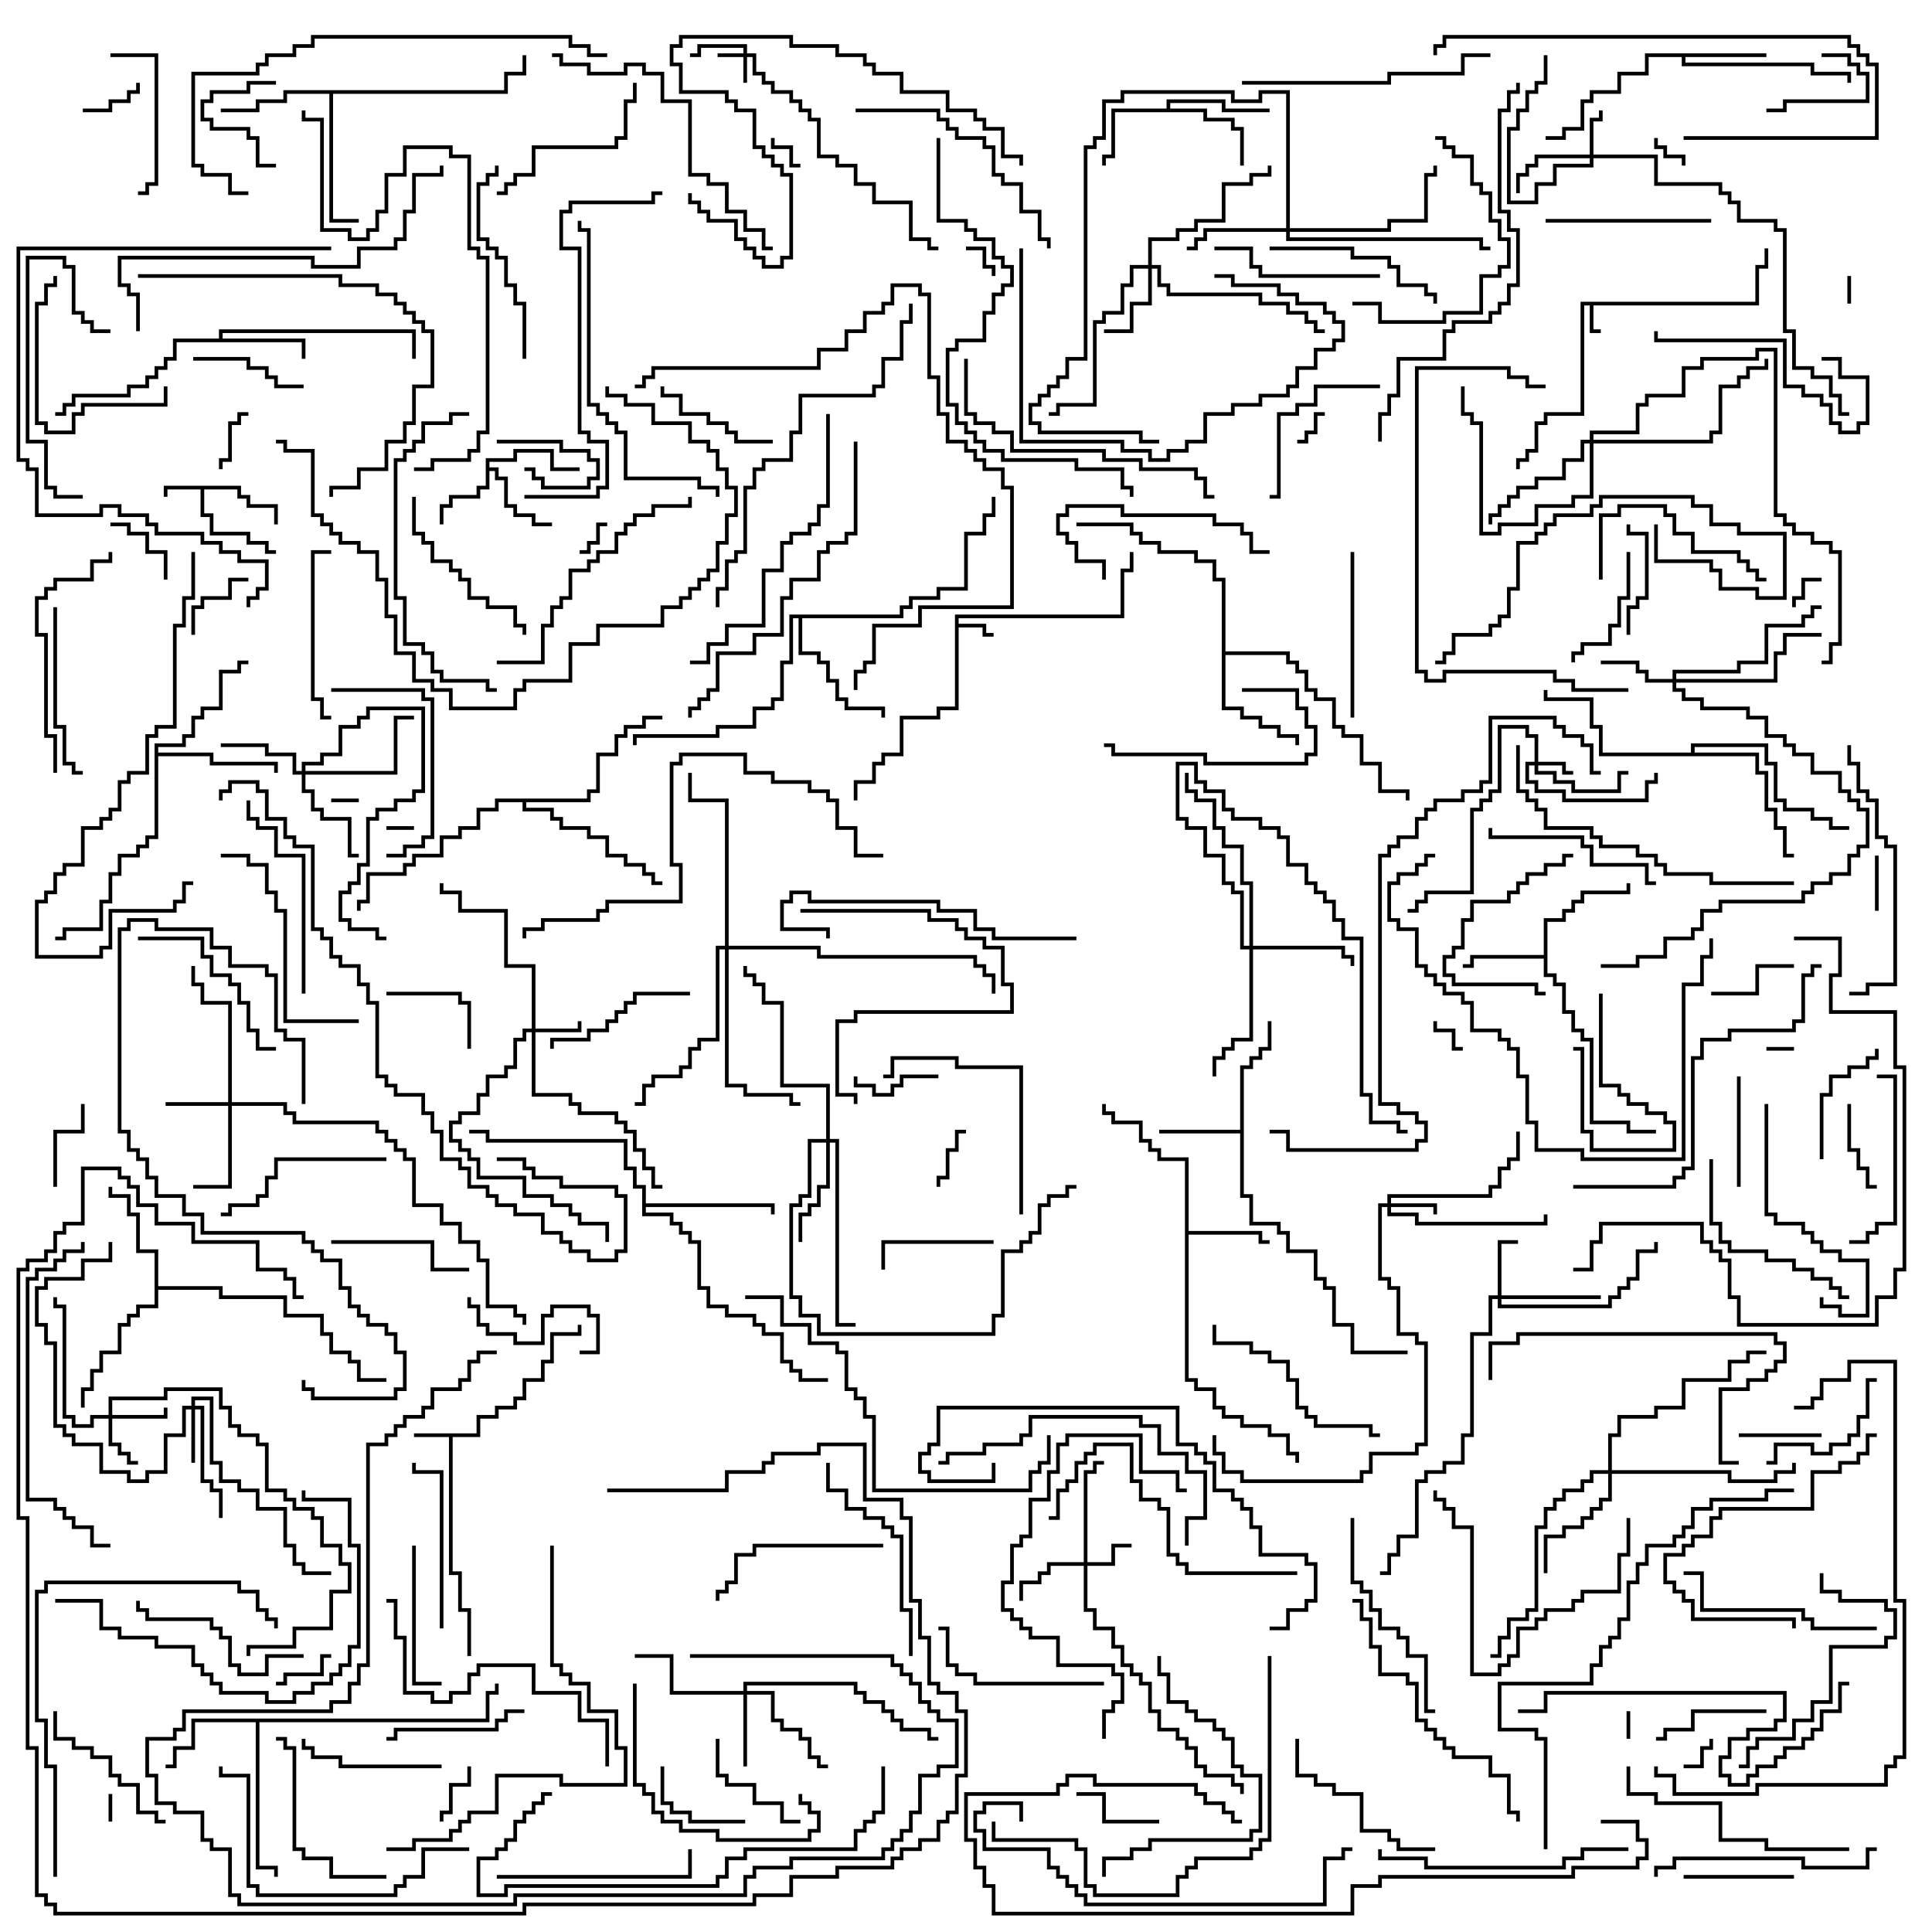 <svg version="1.1" width="105" height="105" xmlns="http://www.w3.org/2000/svg"><path d="M95.4,16.4L95.4,14.4L95.9,14.4L95.9,13.5L96.1,13.5L96.1,14.6L95.6,14.6L95.6,16.6L86.6,16.6L86.6,17.9L87,17.9L87,18.1L86.4,18.1L86.4,16.6L86.1,16.6L86.1,22.6L84.1,22.6L84.1,23.1L83.6,23.1L83.6,24.6L83.1,24.6L83.1,25.1L82.6,25.1L82.6,25.5L82.4,25.5L82.4,24.9L82.9,24.9L82.9,24.4L83.4,24.4L83.4,22.9L83.9,22.9L83.9,22.4L85.9,22.4L85.9,16.4z" stroke="none"/><path d="M25.9,77.9L25.9,76.9L26.9,76.9L26.9,76.4L27.9,76.4L27.9,75.9L28.4,75.9L28.4,74.9L29.4,74.9L29.4,73.9L29.9,73.9L29.9,72.4L31.4,72.4L31.4,72L31.6,72L31.6,72.6L30.1,72.6L30.1,74.1L29.6,74.1L29.6,75.1L28.6,75.1L28.6,76.1L28.1,76.1L28.1,76.6L27.1,76.6L27.1,77.1L26.1,77.1L26.1,78.1L24.6,78.1L24.6,85.4L25.1,85.4L25.1,87.4L25.6,87.4L25.6,90L25.4,90L25.4,87.6L24.9,87.6L24.9,85.6L24.4,85.6L24.4,78.1L22.5,78.1L22.5,77.9z" stroke="none"/><path d="M51.9,33.4L60.9,33.4L60.9,30.9L61.4,30.9L61.4,30L61.6,30L61.6,31.1L61.1,31.1L61.1,33.6L52.1,33.6L52.1,33.9L53.6,33.9L53.6,34.4L54,34.4L54,34.6L53.4,34.6L53.4,34.1L52.1,34.1L52.1,38.6L51.1,38.6L51.1,39.1L49.1,39.1L49.1,41.1L48.1,41.1L48.1,41.6L47.6,41.6L47.6,42.6L46.6,42.6L46.6,43.5L46.4,43.5L46.4,42.4L47.4,42.4L47.4,41.4L47.9,41.4L47.9,40.9L48.9,40.9L48.9,38.9L50.9,38.9L50.9,38.4L51.9,38.4z" stroke="none"/><path d="M13.1,26.4L13.1,26.9L13.6,26.9L13.6,27.4L15.1,27.4L15.1,28.5L14.9,28.5L14.9,27.6L13.4,27.6L13.4,27.1L12.9,27.1L12.9,26.6L11.1,26.6L11.1,27.9L11.6,27.9L11.6,28.9L13.6,28.9L13.6,29.4L14.6,29.4L14.6,29.9L15,29.9L15,30.1L14.4,30.1L14.4,29.6L13.4,29.6L13.4,29.1L11.4,29.1L11.4,28.1L10.9,28.1L10.9,26.6L9.1,26.6L9.1,27L8.9,27L8.9,26.4z" stroke="none"/><path d="M26.4,24.9L27.9,24.9L27.9,24.4L30.1,24.4L30.1,25.4L31.5,25.4L31.5,25.6L29.9,25.6L29.9,24.6L28.1,24.6L28.1,25.1L26.6,25.1L26.6,25.4L27.1,25.4L27.1,25.9L27.6,25.9L27.6,27.4L28.1,27.4L28.1,27.9L29.1,27.9L29.1,28.4L30,28.4L30,28.6L28.9,28.6L28.9,28.1L27.9,28.1L27.9,27.6L27.4,27.6L27.4,26.1L26.9,26.1L26.9,25.6L26.6,25.6L26.6,26.6L26.1,26.6L26.1,27.1L24.6,27.1L24.6,27.6L24.1,27.6L24.1,28.5L23.9,28.5L23.9,27.4L24.4,27.4L24.4,26.9L25.9,26.9L25.9,26.4L26.4,26.4z" stroke="none"/><path d="M67.4,61.4L67.4,57.9L67.9,57.9L67.9,57.4L68.4,57.4L68.4,56.9L68.9,56.9L68.9,55.5L69.1,55.5L69.1,57.1L68.6,57.1L68.6,57.6L68.1,57.6L68.1,58.1L67.6,58.1L67.6,64.9L68.1,64.9L68.1,66.4L69.6,66.4L69.6,66.9L70.1,66.9L70.1,67.9L71.6,67.9L71.6,69.4L72.1,69.4L72.1,69.9L72.6,69.9L72.6,71.9L73.6,71.9L73.6,73.4L76.5,73.4L76.5,73.6L73.4,73.6L73.4,72.1L72.4,72.1L72.4,70.1L71.9,70.1L71.9,69.6L71.4,69.6L71.4,68.1L69.9,68.1L69.9,67.1L69.4,67.1L69.4,66.6L67.9,66.6L67.9,65.1L67.4,65.1L67.4,61.6L63,61.6L63,61.4z" stroke="none"/><path d="M96,2.9L96,3.1L91.6,3.1L91.6,3.4L98.6,3.4L98.6,3.9L100.6,3.9L100.6,4.5L100.4,4.5L100.4,4.1L98.4,4.1L98.4,3.6L91.4,3.6L91.4,3.1L89.6,3.1L89.6,4.1L88.1,4.1L88.1,5.1L86.6,5.1L86.6,5.6L86.1,5.6L86.1,7.1L85.1,7.1L85.1,7.6L84,7.6L84,7.4L84.9,7.4L84.9,6.9L85.9,6.9L85.9,5.4L86.4,5.4L86.4,4.9L87.9,4.9L87.9,3.9L89.4,3.9L89.4,2.9z" stroke="none"/><path d="M64.4,63.1L62.9,63.1L62.9,62.6L62.4,62.6L62.4,62.1L61.9,62.1L61.9,61.1L60.4,61.1L60.4,60.6L59.9,60.6L59.9,60L60.1,60L60.1,60.4L60.6,60.4L60.6,60.9L62.1,60.9L62.1,61.9L62.6,61.9L62.6,62.4L63.1,62.4L63.1,62.9L64.6,62.9L64.6,66.9L68.6,66.9L68.6,67.4L69,67.4L69,67.6L68.4,67.6L68.4,67.1L64.6,67.1L64.6,74.9L65.1,74.9L65.1,75.4L66.1,75.4L66.1,76.4L66.6,76.4L66.6,76.9L67.6,76.9L67.6,77.4L69.1,77.4L69.1,77.9L70.1,77.9L70.1,78.9L70.6,78.9L70.6,79.5L70.4,79.5L70.4,79.1L69.9,79.1L69.9,78.1L68.9,78.1L68.9,77.6L67.4,77.6L67.4,77.1L66.4,77.1L66.4,76.6L65.9,76.6L65.9,75.6L64.9,75.6L64.9,75.1L64.4,75.1z" stroke="none"/><path d="M83.9,51.9L83.9,49.9L84.9,49.9L84.9,49.4L85.4,49.4L85.4,48.9L85.9,48.9L85.9,48.4L88.4,48.4L88.4,48L88.6,48L88.6,48.6L86.1,48.6L86.1,49.1L85.6,49.1L85.6,49.6L85.1,49.6L85.1,50.1L84.1,50.1L84.1,52.9L84.6,52.9L84.6,53.4L85.1,53.4L85.1,54.9L85.6,54.9L85.6,55.9L86.1,55.9L86.1,56.4L86.6,56.4L86.6,60.9L88.6,60.9L88.6,61.4L90,61.4L90,61.6L88.4,61.6L88.4,61.1L86.4,61.1L86.4,56.6L85.9,56.6L85.9,56.1L85.4,56.1L85.4,55.1L84.9,55.1L84.9,53.6L84.4,53.6L84.4,53.1L83.9,53.1L83.9,52.1L80.1,52.1L80.1,52.6L79.5,52.6L79.5,52.4L79.9,52.4L79.9,51.9z" stroke="none"/><path d="M63.4,5.9L63.4,5.4L66.6,5.4L66.6,5.9L69,5.9L69,6.1L66.4,6.1L66.4,5.6L63.6,5.6L63.6,5.9L65.6,5.9L65.6,6.4L67.1,6.4L67.1,6.9L67.6,6.9L67.6,9L67.4,9L67.4,7.1L66.9,7.1L66.9,6.6L65.4,6.6L65.4,6.1L60.6,6.1L60.6,8.6L60.1,8.6L60.1,9L59.9,9L59.9,8.4L60.4,8.4L60.4,5.9z" stroke="none"/><path d="M11.9,18.4L11.9,17.9L22.6,17.9L22.6,19.5L22.4,19.5L22.4,18.1L12.1,18.1L12.1,18.4L16.6,18.4L16.6,19.5L16.4,19.5L16.4,18.6L9.6,18.6L9.6,19.6L9.1,19.6L9.1,20.1L8.6,20.1L8.6,20.6L8.1,20.6L8.1,21.1L7.1,21.1L7.1,21.6L4.1,21.6L4.1,22.1L3.6,22.1L3.6,22.6L3,22.6L3,22.4L3.4,22.4L3.4,21.9L3.9,21.9L3.9,21.4L6.9,21.4L6.9,20.9L7.9,20.9L7.9,20.4L8.4,20.4L8.4,19.9L8.9,19.9L8.9,19.4L9.4,19.4L9.4,18.4z" stroke="none"/><path d="M26.4,93.4L26.4,91.9L26.9,91.9L26.9,91.5L27.1,91.5L27.1,92.1L26.6,92.1L26.6,93.6L14.1,93.6L14.1,101.4L15.1,101.4L15.1,102L14.9,102L14.9,101.6L13.9,101.6L13.9,93.6L10.6,93.6L10.6,95.1L9.6,95.1L9.6,96.1L9,96.1L9,95.9L9.4,95.9L9.4,94.9L10.4,94.9L10.4,93.4z" stroke="none"/><path d="M8.4,68.1L7.4,68.1L7.4,66.1L6.9,66.1L6.9,65.1L5.9,65.1L5.9,64.5L6.1,64.5L6.1,64.9L7.1,64.9L7.1,65.9L7.6,65.9L7.6,67.9L8.6,67.9L8.6,69.9L12.1,69.9L12.1,70.4L15.6,70.4L15.6,71.4L17.6,71.4L17.6,72.4L18.1,72.4L18.1,73.4L19.1,73.4L19.1,73.9L19.6,73.9L19.6,74.9L21,74.9L21,75.1L19.4,75.1L19.4,74.1L18.9,74.1L18.9,73.6L17.9,73.6L17.9,72.6L17.4,72.6L17.4,71.6L15.4,71.6L15.4,70.6L11.9,70.6L11.9,70.1L8.6,70.1L8.6,71.1L7.6,71.1L7.6,71.6L7.1,71.6L7.1,72.1L6.6,72.1L6.6,73.6L5.6,73.6L5.6,74.6L5.1,74.6L5.1,75.6L4.6,75.6L4.6,76.5L4.4,76.5L4.4,75.4L4.9,75.4L4.9,74.4L5.4,74.4L5.4,73.4L6.4,73.4L6.4,71.9L6.9,71.9L6.9,71.4L7.4,71.4L7.4,70.9L8.4,70.9z" stroke="none"/><path d="M27.4,4.9L27.4,3.9L28.4,3.9L28.4,3L28.6,3L28.6,4.1L27.6,4.1L27.6,5.1L18.1,5.1L18.1,11.9L19.5,11.9L19.5,12.1L17.9,12.1L17.9,5.1L15.6,5.1L15.6,5.6L14.1,5.6L14.1,6.1L12,6.1L12,5.9L13.9,5.9L13.9,5.4L15.4,5.4L15.4,4.9z" stroke="none"/><path d="M66.4,31.6L65.9,31.6L65.9,30.6L64.9,30.6L64.9,30.1L62.9,30.1L62.9,29.6L61.9,29.6L61.9,29.1L61.4,29.1L61.4,28.6L58.5,28.6L58.5,28.4L61.6,28.4L61.6,28.9L62.1,28.9L62.1,29.4L63.1,29.4L63.1,29.9L65.1,29.9L65.1,30.4L66.1,30.4L66.1,31.4L66.6,31.4L66.6,35.4L70.1,35.4L70.1,35.9L70.6,35.9L70.6,36.4L71.1,36.4L71.1,37.4L71.6,37.4L71.6,37.9L72.6,37.9L72.6,39.4L73.1,39.4L73.1,39.9L74.1,39.9L74.1,41.4L75.1,41.4L75.1,42.9L76.6,42.9L76.6,43.5L76.4,43.5L76.4,43.1L74.9,43.1L74.9,41.6L73.9,41.6L73.9,40.1L72.9,40.1L72.9,39.6L72.4,39.6L72.4,38.1L71.4,38.1L71.4,37.6L70.9,37.6L70.9,36.6L70.4,36.6L70.4,36.1L69.9,36.1L69.9,35.6L66.6,35.6L66.6,38.4L67.6,38.4L67.6,38.9L68.6,38.9L68.6,39.4L69.6,39.4L69.6,39.9L70.6,39.9L70.6,40.5L70.4,40.5L70.4,40.1L69.4,40.1L69.4,39.6L68.4,39.6L68.4,39.1L67.4,39.1L67.4,38.6L66.4,38.6z" stroke="none"/><path d="M8.4,40.4L9.9,40.4L9.9,39.9L10.4,39.9L10.4,38.9L10.9,38.9L10.9,38.4L11.9,38.4L11.9,36.4L12.9,36.4L12.9,35.9L13.5,35.9L13.5,36.1L13.1,36.1L13.1,36.6L12.1,36.6L12.1,38.6L11.1,38.6L11.1,39.1L10.6,39.1L10.6,40.1L10.1,40.1L10.1,40.6L8.6,40.6L8.6,40.9L11.6,40.9L11.6,41.4L15.1,41.4L15.1,42L14.9,42L14.9,41.6L11.4,41.6L11.4,41.1L8.6,41.1L8.6,45.6L8.1,45.6L8.1,46.1L7.6,46.1L7.6,46.6L6.6,46.6L6.6,47.6L6.1,47.6L6.1,49.1L5.6,49.1L5.6,50.6L3.6,50.6L3.6,51.1L3,51.1L3,50.9L3.4,50.9L3.4,50.4L5.4,50.4L5.4,48.9L5.9,48.9L5.9,47.4L6.4,47.4L6.4,46.4L7.4,46.4L7.4,45.9L7.9,45.9L7.9,45.4L8.4,45.4z" stroke="none"/><path d="M34.9,64.6L34.4,64.6L34.4,63.6L33.9,63.6L33.9,62.1L26.4,62.1L26.4,61.6L25.5,61.6L25.5,61.4L26.6,61.4L26.6,61.9L34.1,61.9L34.1,63.4L34.6,63.4L34.6,64.4L35.1,64.4L35.1,65.4L42.1,65.4L42.1,66L41.9,66L41.9,65.6L35.1,65.6L35.1,65.9L36.6,65.9L36.6,66.4L37.1,66.4L37.1,66.9L37.6,66.9L37.6,67.4L38.1,67.4L38.1,69.9L38.6,69.9L38.6,70.9L39.6,70.9L39.6,71.4L41.1,71.4L41.1,71.9L41.6,71.9L41.6,72.4L42.6,72.4L42.6,73.9L43.1,73.9L43.1,74.4L43.6,74.4L43.6,74.9L45,74.9L45,75.1L43.4,75.1L43.4,74.6L42.9,74.6L42.9,74.1L42.4,74.1L42.4,72.6L41.4,72.6L41.4,72.1L40.9,72.1L40.9,71.6L39.4,71.6L39.4,71.1L38.4,71.1L38.4,70.1L37.9,70.1L37.9,67.6L37.4,67.6L37.4,67.1L36.9,67.1L36.9,66.6L36.4,66.6L36.4,66.1L34.9,66.1z" stroke="none"/><path d="M48.9,33.4L48.9,32.9L49.4,32.9L49.4,32.4L50.9,32.4L50.9,31.9L52.4,31.9L52.4,28.9L53.4,28.9L53.4,27.9L53.9,27.9L53.9,27L54.1,27L54.1,28.1L53.6,28.1L53.6,29.1L52.6,29.1L52.6,32.1L51.1,32.1L51.1,32.6L49.6,32.6L49.6,33.1L49.1,33.1L49.1,33.6L43.6,33.6L43.6,35.4L44.6,35.4L44.6,35.9L45.1,35.9L45.1,36.9L45.6,36.9L45.6,37.9L46.1,37.9L46.1,38.4L48.1,38.4L48.1,39L47.9,39L47.9,38.6L45.9,38.6L45.9,38.1L45.4,38.1L45.4,37.1L44.9,37.1L44.9,36.1L44.4,36.1L44.4,35.6L43.4,35.6L43.4,33.6L43.1,33.6L43.1,36.1L42.6,36.1L42.6,38.1L42.1,38.1L42.1,38.6L41.1,38.6L41.1,39.6L39.1,39.6L39.1,40.1L34.6,40.1L34.6,40.5L34.4,40.5L34.4,39.9L38.9,39.9L38.9,39.4L40.9,39.4L40.9,38.4L41.9,38.4L41.9,37.9L42.4,37.9L42.4,35.9L42.9,35.9L42.9,33.4z" stroke="none"/><path d="M91.9,40.9L91.9,40.4L96.1,40.4L96.1,41.4L96.6,41.4L96.6,43.4L97.1,43.4L97.1,43.9L98.6,43.9L98.6,44.4L99.6,44.4L99.6,44.9L100.5,44.9L100.5,45.1L99.4,45.1L99.4,44.6L98.4,44.6L98.4,44.1L96.9,44.1L96.9,43.6L96.4,43.6L96.4,41.6L95.9,41.6L95.9,40.6L92.1,40.6L92.1,40.9L95.6,40.9L95.6,41.9L96.1,41.9L96.1,43.9L96.6,43.9L96.6,44.9L97.1,44.9L97.1,46.4L97.5,46.4L97.5,46.6L96.9,46.6L96.9,45.1L96.4,45.1L96.4,44.1L95.9,44.1L95.9,42.1L95.4,42.1L95.4,41.1L86.9,41.1L86.9,39.6L86.4,39.6L86.4,38.1L83.9,38.1L83.9,37.5L84.1,37.5L84.1,37.9L86.6,37.9L86.6,39.4L87.1,39.4L87.1,40.9z" stroke="none"/><path d="M31.9,43.4L31.9,42.9L32.4,42.9L32.4,40.9L33.4,40.9L33.4,39.9L33.9,39.9L33.9,39.4L34.9,39.4L34.9,38.9L36,38.9L36,39.1L35.1,39.1L35.1,39.6L34.1,39.6L34.1,40.1L33.6,40.1L33.6,41.1L32.6,41.1L32.6,43.1L32.1,43.1L32.1,43.6L28.6,43.6L28.6,43.9L30.1,43.9L30.1,44.4L30.6,44.4L30.6,44.9L32.1,44.9L32.1,45.4L33.1,45.4L33.1,46.4L34.1,46.4L34.1,46.9L35.1,46.9L35.1,47.4L35.6,47.4L35.6,47.9L36,47.9L36,48.1L35.4,48.1L35.4,47.6L34.9,47.6L34.9,47.1L33.9,47.1L33.9,46.6L32.9,46.6L32.9,45.6L31.9,45.6L31.9,45.1L30.4,45.1L30.4,44.6L29.9,44.6L29.9,44.1L28.4,44.1L28.4,43.6L27.1,43.6L27.1,44.1L26.1,44.1L26.1,45.1L25.1,45.1L25.1,45.6L24.1,45.6L24.1,46.6L22.6,46.6L22.6,47.1L22.1,47.1L22.1,47.6L20.1,47.6L20.1,49.1L19.6,49.1L19.6,49.5L19.4,49.5L19.4,48.9L19.9,48.9L19.9,47.4L21.9,47.4L21.9,46.9L22.4,46.9L22.4,46.4L23.9,46.4L23.9,45.4L24.9,45.4L24.9,44.9L25.9,44.9L25.9,43.9L26.9,43.9L26.9,43.4z" stroke="none"/><path d="M40.4,2.9L40.4,2.6L38.1,2.6L38.1,3.1L37.5,3.1L37.5,2.9L37.9,2.9L37.9,2.4L40.6,2.4L40.6,2.9L41.1,2.9L41.1,3.9L41.6,3.9L41.6,4.4L42.1,4.4L42.1,4.9L43.1,4.9L43.1,5.4L43.6,5.4L43.6,5.9L44.1,5.9L44.1,6.4L44.6,6.4L44.6,8.4L45.6,8.4L45.6,8.9L46.6,8.9L46.6,9.9L47.6,9.9L47.6,10.9L49.6,10.9L49.6,12.9L50.6,12.9L50.6,13.4L51,13.4L51,13.6L50.4,13.6L50.4,13.1L49.4,13.1L49.4,11.1L47.4,11.1L47.4,10.1L46.4,10.1L46.4,9.1L45.4,9.1L45.4,8.6L44.4,8.6L44.4,6.6L43.9,6.6L43.9,6.1L43.4,6.1L43.4,5.6L42.9,5.6L42.9,5.1L41.9,5.1L41.9,4.6L41.4,4.6L41.4,4.1L40.9,4.1L40.9,3.1L40.6,3.1L40.6,4.5L40.4,4.5L40.4,3.1L39,3.1L39,2.9z" stroke="none"/><path d="M83.4,41.4L83.4,40.1L82.9,40.1L82.9,39.6L81.6,39.6L81.6,43.1L81.1,43.1L81.1,43.6L80.6,43.6L80.6,44.1L80.1,44.1L80.1,48.6L77.6,48.6L77.6,49.1L77.1,49.1L77.1,49.6L76.5,49.6L76.5,49.4L76.9,49.4L76.9,48.9L77.4,48.9L77.4,48.4L79.9,48.4L79.9,43.9L80.4,43.9L80.4,43.4L80.9,43.4L80.9,42.9L81.4,42.9L81.4,39.4L83.1,39.4L83.1,39.9L83.6,39.9L83.6,41.4L85.1,41.4L85.1,41.9L85.5,41.9L85.5,42.1L84.9,42.1L84.9,41.6L83.6,41.6L83.6,41.9L84.6,41.9L84.6,42.4L85.6,42.4L85.6,42.9L87.9,42.9L87.9,41.9L88.5,41.9L88.5,42.1L88.1,42.1L88.1,43.1L85.4,43.1L85.4,42.6L84.4,42.6L84.4,42.1L83.4,42.1L83.4,41.6L83.1,41.6L83.1,42.4L83.6,42.4L83.6,42.9L85.1,42.9L85.1,43.4L89.4,43.4L89.4,42.4L89.9,42.4L89.9,42L90.1,42L90.1,42.6L89.6,42.6L89.6,43.6L84.9,43.6L84.9,43.1L83.4,43.1L83.4,42.6L82.9,42.6L82.9,41.4z" stroke="none"/><path d="M75.4,65.4L75.4,64.9L80.9,64.9L80.9,64.4L81.4,64.4L81.4,63.4L81.9,63.4L81.9,62.9L82.4,62.9L82.4,61.5L82.6,61.5L82.6,63.1L82.1,63.1L82.1,63.6L81.6,63.6L81.6,64.6L81.1,64.6L81.1,65.1L75.6,65.1L75.6,65.4L78.1,65.4L78.1,66L77.9,66L77.9,65.6L75.6,65.6L75.6,65.9L77.1,65.9L77.1,66.4L83.9,66.4L83.9,66L84.1,66L84.1,66.6L76.9,66.6L76.9,66.1L75.4,66.1L75.4,65.6L75.1,65.6L75.1,69.4L75.6,69.4L75.6,69.9L76.1,69.9L76.1,72.4L77.1,72.4L77.1,72.9L77.6,72.9L77.6,78.6L77.1,78.6L77.1,79.1L74.6,79.1L74.6,80.1L74.1,80.1L74.1,80.6L67.4,80.6L67.4,80.1L66.4,80.1L66.4,79.1L65.9,79.1L65.9,78L66.1,78L66.1,78.9L66.6,78.9L66.6,79.9L67.6,79.9L67.6,80.4L73.9,80.4L73.9,79.9L74.4,79.9L74.4,78.9L76.9,78.9L76.9,78.4L77.4,78.4L77.4,73.1L76.9,73.1L76.9,72.6L75.9,72.6L75.9,70.1L75.4,70.1L75.4,69.6L74.9,69.6L74.9,65.4z" stroke="none"/><path d="M28.9,55.9L28.9,52.6L27.4,52.6L27.4,49.6L24.9,49.6L24.9,48.6L23.9,48.6L23.9,48L24.1,48L24.1,48.4L25.1,48.4L25.1,49.4L27.6,49.4L27.6,52.4L29.1,52.4L29.1,55.9L31.4,55.9L31.4,55.5L31.6,55.5L31.6,56.1L29.1,56.1L29.1,59.4L31.1,59.4L31.1,59.9L31.6,59.9L31.6,60.4L33.6,60.4L33.6,60.9L34.1,60.9L34.1,61.4L34.6,61.4L34.6,62.4L35.1,62.4L35.1,63.4L35.6,63.4L35.6,64.4L36,64.4L36,64.6L35.4,64.6L35.4,63.6L34.9,63.6L34.9,62.6L34.4,62.6L34.4,61.6L33.9,61.6L33.9,61.1L33.4,61.1L33.4,60.6L31.4,60.6L31.4,60.1L30.9,60.1L30.9,59.6L28.9,59.6L28.9,56.1L28.6,56.1L28.6,56.6L28.1,56.6L28.1,58.1L27.6,58.1L27.6,58.6L26.6,58.6L26.6,59.6L26.1,59.6L26.1,60.6L25.1,60.6L25.1,61.1L24.6,61.1L24.6,61.9L25.1,61.9L25.1,62.4L25.6,62.4L25.6,62.9L26.1,62.9L26.1,63.9L28.6,63.9L28.6,64.9L30.1,64.9L30.1,65.4L31.1,65.4L31.1,65.9L31.6,65.9L31.6,66.4L33.1,66.4L33.1,67.5L32.9,67.5L32.9,66.6L31.4,66.6L31.4,66.1L30.9,66.1L30.9,65.6L29.9,65.6L29.9,65.1L28.4,65.1L28.4,64.1L25.9,64.1L25.9,63.1L25.4,63.1L25.4,62.6L24.9,62.6L24.9,62.1L24.4,62.1L24.4,60.9L24.9,60.9L24.9,60.4L25.9,60.4L25.9,59.4L26.4,59.4L26.4,58.4L27.4,58.4L27.4,57.9L27.9,57.9L27.9,56.4L28.4,56.4L28.4,55.9z" stroke="none"/><path d="M86.4,8.4L86.4,6.4L86.9,6.4L86.9,6L87.1,6L87.1,6.6L86.6,6.6L86.6,8.4L90.1,8.4L90.1,9.9L93.6,9.9L93.6,10.4L94.1,10.4L94.1,10.9L94.6,10.9L94.6,11.9L96.6,11.9L96.6,12.4L97.1,12.4L97.1,17.9L97.6,17.9L97.6,19.9L98.6,19.9L98.6,20.4L99.6,20.4L99.6,21.4L100.1,21.4L100.1,22.4L100.5,22.4L100.5,22.6L99.9,22.6L99.9,21.6L99.4,21.6L99.4,20.6L98.4,20.6L98.4,20.1L97.4,20.1L97.4,18.1L96.9,18.1L96.9,12.6L96.4,12.6L96.4,12.1L94.4,12.1L94.4,11.1L93.9,11.1L93.9,10.6L93.4,10.6L93.4,10.1L89.9,10.1L89.9,8.6L86.6,8.6L86.6,9.1L84.6,9.1L84.6,10.1L83.6,10.1L83.6,11.1L81.9,11.1L81.9,6.9L82.4,6.9L82.4,5.9L82.9,5.9L82.9,4.9L83.4,4.9L83.4,4.4L83.9,4.4L83.9,3L84.1,3L84.1,4.6L83.6,4.6L83.6,5.1L83.1,5.1L83.1,6.1L82.6,6.1L82.6,7.1L82.1,7.1L82.1,10.9L83.4,10.9L83.4,9.9L84.4,9.9L84.4,8.9L86.4,8.9L86.4,8.6L83.6,8.6L83.6,9.1L83.1,9.1L83.1,9.6L82.6,9.6L82.6,10.5L82.4,10.5L82.4,9.4L82.9,9.4L82.9,8.9L83.4,8.9L83.4,8.4z" stroke="none"/><path d="M58.9,84.9L58.9,79.9L59.4,79.9L59.4,79.4L60,79.4L60,79.6L59.6,79.6L59.6,80.1L59.1,80.1L59.1,84.9L60.4,84.9L60.4,83.9L61.5,83.9L61.5,84.1L60.6,84.1L60.6,85.1L59.1,85.1L59.1,87.4L59.6,87.4L59.6,88.4L60.6,88.4L60.6,89.4L61.1,89.4L61.1,90.4L61.6,90.4L61.6,90.9L62.1,90.9L62.1,91.4L62.6,91.4L62.6,92.9L63.1,92.9L63.1,93.9L64.1,93.9L64.1,94.4L64.6,94.4L64.6,94.9L65.1,94.9L65.1,95.9L65.6,95.9L65.6,96.4L67.1,96.4L67.1,96.9L67.6,96.9L67.6,97.5L67.4,97.5L67.4,97.1L66.9,97.1L66.9,96.6L65.4,96.6L65.4,96.1L64.9,96.1L64.9,95.1L64.4,95.1L64.4,94.6L63.9,94.6L63.9,94.1L62.9,94.1L62.9,93.1L62.4,93.1L62.4,91.6L61.9,91.6L61.9,91.1L61.4,91.1L61.4,90.6L60.9,90.6L60.9,89.6L60.4,89.6L60.4,88.6L59.4,88.6L59.4,87.6L58.9,87.6L58.9,85.1L57.1,85.1L57.1,85.6L56.6,85.6L56.6,86.1L55.6,86.1L55.6,87L55.4,87L55.4,85.9L56.4,85.9L56.4,85.4L56.9,85.4L56.9,84.9z" stroke="none"/><path d="M5.9,76.9L5.9,75.9L8.9,75.9L8.9,75.4L12.1,75.4L12.1,76.4L12.6,76.4L12.6,77.4L13.1,77.4L13.1,77.9L14.1,77.9L14.1,78.4L14.6,78.4L14.6,80.9L15.6,80.9L15.6,81.4L16.1,81.4L16.1,81.9L17.1,81.9L17.1,82.4L17.6,82.4L17.6,83.9L18.6,83.9L18.6,84.9L19.1,84.9L19.1,86.6L18.1,86.6L18.1,88.6L16.1,88.6L16.1,89.6L13.6,89.6L13.6,90L13.4,90L13.4,89.4L15.9,89.4L15.9,88.4L17.9,88.4L17.9,86.4L18.9,86.4L18.9,85.1L18.4,85.1L18.4,84.1L17.4,84.1L17.4,82.6L16.9,82.6L16.9,82.1L15.9,82.1L15.9,81.6L15.4,81.6L15.4,81.1L14.4,81.1L14.4,78.6L13.9,78.6L13.9,78.1L12.9,78.1L12.9,77.6L12.4,77.6L12.4,76.6L11.9,76.6L11.9,75.6L9.1,75.6L9.1,76.1L6.1,76.1L6.1,76.9L8.9,76.9L8.9,76.5L9.1,76.5L9.1,77.1L6.1,77.1L6.1,78.4L6.6,78.4L6.6,78.9L7.1,78.9L7.1,79.4L7.5,79.4L7.5,79.6L6.9,79.6L6.9,79.1L6.4,79.1L6.4,78.6L5.9,78.6L5.9,77.1L5.1,77.1L5.1,77.6L3.9,77.6L3.9,77.1L3.4,77.1L3.4,71.1L2.9,71.1L2.9,70.5L3.1,70.5L3.1,70.9L3.6,70.9L3.6,76.9L4.1,76.9L4.1,77.4L4.9,77.4L4.9,76.9z" stroke="none"/><path d="M10.4,76.4L10.4,75.9L11.6,75.9L11.6,79.4L12.1,79.4L12.1,80.4L13.1,80.4L13.1,80.9L14.1,80.9L14.1,81.9L15.6,81.9L15.6,83.9L16.1,83.9L16.1,84.9L16.6,84.9L16.6,85.4L18,85.4L18,85.6L16.4,85.6L16.4,85.1L15.9,85.1L15.9,84.1L15.4,84.1L15.4,82.1L13.9,82.1L13.9,81.1L12.9,81.1L12.9,80.6L11.9,80.6L11.9,79.6L11.4,79.6L11.4,76.1L10.6,76.1L10.6,76.4L11.1,76.4L11.1,80.4L11.6,80.4L11.6,80.9L12.1,80.9L12.1,82.5L11.9,82.5L11.9,81.1L11.4,81.1L11.4,80.6L10.9,80.6L10.9,76.6L10.6,76.6L10.6,79.5L10.4,79.5L10.4,76.6L10.1,76.6L10.1,78.1L9.1,78.1L9.1,80.1L8.1,80.1L8.1,80.6L6.9,80.6L6.9,80.1L5.4,80.1L5.4,78.6L3.9,78.6L3.9,78.1L3.4,78.1L3.4,77.6L2.9,77.6L2.9,73.1L2.4,73.1L2.4,72.1L1.9,72.1L1.9,69.9L2.4,69.9L2.4,69.4L4.4,69.4L4.4,68.4L5.9,68.4L5.9,67.5L6.1,67.5L6.1,68.6L4.6,68.6L4.6,69.6L2.6,69.6L2.6,70.1L2.1,70.1L2.1,71.9L2.6,71.9L2.6,72.9L3.1,72.9L3.1,77.4L3.6,77.4L3.6,77.9L4.1,77.9L4.1,78.4L5.6,78.4L5.6,79.9L7.1,79.9L7.1,80.4L7.9,80.4L7.9,79.9L8.9,79.9L8.9,77.9L9.9,77.9L9.9,76.4z" stroke="none"/><path d="M81.4,70.4L81.4,67.4L82.5,67.4L82.5,67.6L81.6,67.6L81.6,70.4L87,70.4L87,70.6L81.6,70.6L81.6,70.9L87.4,70.9L87.4,70.4L87.9,70.4L87.9,69.9L88.4,69.9L88.4,69.4L88.9,69.4L88.9,67.9L89.9,67.9L89.9,67.5L90.1,67.5L90.1,68.1L89.1,68.1L89.1,69.6L88.6,69.6L88.6,70.1L88.1,70.1L88.1,70.6L87.6,70.6L87.6,71.1L81.4,71.1L81.4,70.6L81.1,70.6L81.1,72.6L80.1,72.6L80.1,78.1L79.6,78.1L79.6,79.6L78.6,79.6L78.6,80.1L77.6,80.1L77.6,80.6L77.1,80.6L77.1,83.6L76.1,83.6L76.1,84.6L75.6,84.6L75.6,85.6L75,85.6L75,85.4L75.4,85.4L75.4,84.4L75.9,84.4L75.9,83.4L76.9,83.4L76.9,80.4L77.4,80.4L77.4,79.9L78.4,79.9L78.4,79.4L79.4,79.4L79.4,77.9L79.9,77.9L79.9,72.4L80.9,72.4L80.9,70.4z" stroke="none"/><path d="M12.4,59.9L12.4,54.6L10.9,54.6L10.9,53.6L10.4,53.6L10.4,52.5L10.6,52.5L10.6,53.4L11.1,53.4L11.1,54.4L12.6,54.4L12.6,59.9L15.6,59.9L15.6,60.4L16.1,60.4L16.1,60.9L20.6,60.9L20.6,61.4L21.1,61.4L21.1,61.9L21.6,61.9L21.6,62.4L22.1,62.4L22.1,62.9L22.6,62.9L22.6,65.4L24.1,65.4L24.1,66.4L25.1,66.4L25.1,67.4L26.1,67.4L26.1,68.4L26.6,68.4L26.6,70.9L28.1,70.9L28.1,71.4L28.6,71.4L28.6,72L28.4,72L28.4,71.6L27.9,71.6L27.9,71.1L26.4,71.1L26.4,68.6L25.9,68.6L25.9,67.6L24.9,67.6L24.9,66.6L23.9,66.6L23.9,65.6L22.4,65.6L22.4,63.1L21.9,63.1L21.9,62.6L21.4,62.6L21.4,62.1L20.9,62.1L20.9,61.6L20.4,61.6L20.4,61.1L15.9,61.1L15.9,60.6L15.4,60.6L15.4,60.1L12.6,60.1L12.6,64.6L10.5,64.6L10.5,64.4L12.4,64.4L12.4,60.1L9,60.1L9,59.9z" stroke="none"/><path d="M40.4,91.9L40.4,91.4L46.6,91.4L46.6,91.9L47.1,91.9L47.1,92.4L48.1,92.4L48.1,92.9L48.6,92.9L48.6,93.4L49.1,93.4L49.1,93.9L50.6,93.9L50.6,94.4L51,94.4L51,94.6L50.4,94.6L50.4,94.1L48.9,94.1L48.9,93.6L48.4,93.6L48.4,93.1L47.9,93.1L47.9,92.6L46.9,92.6L46.9,92.1L46.4,92.1L46.4,91.6L40.6,91.6L40.6,91.9L42.1,91.9L42.1,93.4L42.6,93.4L42.6,93.9L43.6,93.9L43.6,94.4L44.1,94.4L44.1,95.4L44.6,95.4L44.6,95.9L45,95.9L45,96.1L44.4,96.1L44.4,95.6L43.9,95.6L43.9,94.6L43.4,94.6L43.4,94.1L42.4,94.1L42.4,93.6L41.9,93.6L41.9,92.1L40.6,92.1L40.6,96L40.4,96L40.4,92.1L36.4,92.1L36.4,90.1L34.5,90.1L34.5,89.9L36.6,89.9L36.6,91.9z" stroke="none"/><path d="M90.9,36.9L90.9,36.4L94.4,36.4L94.4,35.9L95.9,35.9L95.9,33.9L97.9,33.9L97.9,33.4L98.4,33.4L98.4,32.9L99,32.9L99,33.1L98.6,33.1L98.6,33.6L98.1,33.6L98.1,34.1L96.1,34.1L96.1,36.1L94.6,36.1L94.6,36.6L91.1,36.6L91.1,36.9L96.4,36.9L96.4,35.4L96.9,35.4L96.9,34.4L99,34.4L99,34.6L97.1,34.6L97.1,35.6L96.6,35.6L96.6,37.1L91.1,37.1L91.1,37.4L91.6,37.4L91.6,37.9L92.6,37.9L92.6,38.4L95.1,38.4L95.1,38.9L96.1,38.9L96.1,39.9L97.1,39.9L97.1,40.4L97.6,40.4L97.6,40.9L98.6,40.9L98.6,41.9L100.1,41.9L100.1,42.9L100.6,42.9L100.6,43.4L101.1,43.4L101.1,43.9L101.6,43.9L101.6,46.1L101.1,46.1L101.1,46.6L100.6,46.6L100.6,47.6L99.6,47.6L99.6,48.1L98.6,48.1L98.6,48.6L98.1,48.6L98.1,49.1L93.6,49.1L93.6,49.6L92.6,49.6L92.6,50.6L92.1,50.6L92.1,51.1L90.6,51.1L90.6,52.1L89.1,52.1L89.1,52.6L87,52.6L87,52.4L88.9,52.4L88.9,51.9L90.4,51.9L90.4,50.9L91.9,50.9L91.9,50.4L92.4,50.4L92.4,49.4L93.4,49.4L93.4,48.9L97.9,48.9L97.9,48.4L98.4,48.4L98.4,47.9L99.4,47.9L99.4,47.4L100.4,47.4L100.4,46.4L100.9,46.4L100.9,45.9L101.4,45.9L101.4,44.1L100.9,44.1L100.9,43.6L100.4,43.6L100.4,43.1L99.9,43.1L99.9,42.1L98.4,42.1L98.4,41.1L97.4,41.1L97.4,40.6L96.9,40.6L96.9,40.1L95.9,40.1L95.9,39.1L94.9,39.1L94.9,38.6L92.4,38.6L92.4,38.1L91.4,38.1L91.4,37.6L90.9,37.6L90.9,37.1L89.4,37.1L89.4,36.6L88.9,36.6L88.9,36.1L87,36.1L87,35.9L89.1,35.9L89.1,36.4L89.6,36.4L89.6,36.9z" stroke="none"/><path d="M62.4,14.4L62.4,12.9L63.9,12.9L63.9,12.4L64.9,12.4L64.9,11.9L66.4,11.9L66.4,9.9L67.9,9.9L67.9,9.4L68.9,9.4L68.9,9L69.1,9L69.1,9.6L68.1,9.6L68.1,10.1L66.6,10.1L66.6,12.1L65.1,12.1L65.1,12.6L64.1,12.6L64.1,13.1L62.6,13.1L62.6,14.4L63.1,14.4L63.1,15.4L63.6,15.4L63.6,15.9L68.6,15.9L68.6,16.4L70.1,16.4L70.1,16.9L71.1,16.9L71.1,17.4L71.6,17.4L71.6,17.9L72,17.9L72,18.1L71.4,18.1L71.4,17.6L70.9,17.6L70.9,17.1L69.9,17.1L69.9,16.6L68.4,16.6L68.4,16.1L63.4,16.1L63.4,15.6L62.9,15.6L62.9,14.6L62.6,14.6L62.6,16.6L61.6,16.6L61.6,18.1L60,18.1L60,17.9L61.4,17.9L61.4,16.4L62.4,16.4L62.4,14.6L61.6,14.6L61.6,15.6L61.1,15.6L61.1,17.1L60.1,17.1L60.1,17.6L59.6,17.6L59.6,22.1L57.6,22.1L57.6,22.6L57,22.6L57,22.4L57.4,22.4L57.4,21.9L59.4,21.9L59.4,17.4L59.9,17.4L59.9,16.9L60.9,16.9L60.9,15.4L61.4,15.4L61.4,14.4z" stroke="none"/><path d="M16.4,41.9L16.4,41.4L17.4,41.4L17.4,40.9L18.4,40.9L18.4,39.4L19.4,39.4L19.4,38.9L19.9,38.9L19.9,38.4L23.1,38.4L23.1,43.1L22.6,43.1L22.6,43.6L21.6,43.6L21.6,44.1L20.6,44.1L20.6,44.6L20.1,44.6L20.1,47.1L19.6,47.1L19.6,48.1L19.1,48.1L19.1,48.6L18.6,48.6L18.6,49.9L19.1,49.9L19.1,50.4L20.6,50.4L20.6,50.9L21,50.9L21,51.1L20.4,51.1L20.4,50.6L18.9,50.6L18.9,50.1L18.4,50.1L18.4,48.4L18.9,48.4L18.9,47.9L19.4,47.9L19.4,46.9L19.9,46.9L19.9,44.4L20.4,44.4L20.4,43.9L21.4,43.9L21.4,43.4L22.4,43.4L22.4,42.9L22.9,42.9L22.9,38.6L20.1,38.6L20.1,39.1L19.6,39.1L19.6,39.6L18.6,39.6L18.6,41.1L17.6,41.1L17.6,41.6L16.6,41.6L16.6,41.9L21.4,41.9L21.4,38.9L22.5,38.9L22.5,39.1L21.6,39.1L21.6,42.1L16.6,42.1L16.6,42.9L17.1,42.9L17.1,43.9L17.6,43.9L17.6,44.4L19.1,44.4L19.1,46.4L19.5,46.4L19.5,46.6L18.9,46.6L18.9,44.6L17.4,44.6L17.4,44.1L16.9,44.1L16.9,43.1L16.4,43.1L16.4,42.1L15.9,42.1L15.9,41.1L14.4,41.1L14.4,40.6L12,40.6L12,40.4L14.6,40.4L14.6,40.9L16.1,40.9L16.1,41.9z" stroke="none"/><path d="M69.9,12.4L69.9,5.1L68.6,5.1L68.6,5.6L66.9,5.6L66.9,5.1L61.1,5.1L61.1,5.6L60.1,5.6L60.1,7.6L59.6,7.6L59.6,8.1L59.1,8.1L59.1,19.6L58.1,19.6L58.1,20.6L57.6,20.6L57.6,21.1L57.1,21.1L57.1,21.6L56.6,21.6L56.6,22.1L56.1,22.1L56.1,22.9L56.6,22.9L56.6,23.4L62.1,23.4L62.1,23.9L63,23.9L63,24.1L61.9,24.1L61.9,23.6L56.4,23.6L56.4,23.1L55.9,23.1L55.9,21.9L56.4,21.9L56.4,21.4L56.9,21.4L56.9,20.9L57.4,20.9L57.4,20.4L57.9,20.4L57.9,19.4L58.9,19.4L58.9,7.9L59.4,7.9L59.4,7.4L59.9,7.4L59.9,5.4L60.9,5.4L60.9,4.9L67.1,4.9L67.1,5.4L68.4,5.4L68.4,4.9L70.1,4.9L70.1,12.4L75.4,12.4L75.4,11.9L77.4,11.9L77.4,9.4L77.9,9.4L77.9,9L78.1,9L78.1,9.6L77.6,9.6L77.6,12.1L75.6,12.1L75.6,12.6L70.1,12.6L70.1,12.9L80.6,12.9L80.6,13.4L81,13.4L81,13.6L80.4,13.6L80.4,13.1L69.9,13.1L69.9,12.6L65.6,12.6L65.6,13.1L65.1,13.1L65.1,13.6L64.5,13.6L64.5,13.4L64.9,13.4L64.9,12.9L65.4,12.9L65.4,12.4z" stroke="none"/><path d="M67.9,51.4L67.9,48.1L67.4,48.1L67.4,46.1L66.4,46.1L66.4,45.1L65.9,45.1L65.9,43.6L64.9,43.6L64.9,43.1L64.4,43.1L64.4,42L64.6,42L64.6,42.9L65.1,42.9L65.1,43.4L66.1,43.4L66.1,44.9L66.6,44.9L66.6,45.9L67.6,45.9L67.6,47.9L68.1,47.9L68.1,51.4L73.1,51.4L73.1,51.9L73.6,51.9L73.6,52.5L73.4,52.5L73.4,52.1L72.9,52.1L72.9,51.6L68.1,51.6L68.1,56.6L67.1,56.6L67.1,57.1L66.6,57.1L66.6,57.6L66.1,57.6L66.1,58.5L65.9,58.5L65.9,57.4L66.4,57.4L66.4,56.9L66.9,56.9L66.9,56.4L67.9,56.4L67.9,51.6L67.4,51.6L67.4,48.6L66.9,48.6L66.9,48.1L66.4,48.1L66.4,46.6L65.4,46.6L65.4,45.1L64.4,45.1L64.4,44.6L63.9,44.6L63.9,41.4L65.1,41.4L65.1,42.4L65.6,42.4L65.6,42.9L66.6,42.9L66.6,43.9L67.1,43.9L67.1,44.4L68.6,44.4L68.6,44.9L69.6,44.9L69.6,45.4L70.1,45.4L70.1,46.9L71.1,46.9L71.1,47.9L71.6,47.9L71.6,48.4L72.1,48.4L72.1,48.9L72.6,48.9L72.6,49.9L73.1,49.9L73.1,50.9L74.1,50.9L74.1,59.4L74.6,59.4L74.6,60.9L76.1,60.9L76.1,61.4L76.5,61.4L76.5,61.6L75.9,61.6L75.9,61.1L74.4,61.1L74.4,59.6L73.9,59.6L73.9,51.1L72.9,51.1L72.9,50.1L72.4,50.1L72.4,49.1L71.9,49.1L71.9,48.6L71.4,48.6L71.4,48.1L70.9,48.1L70.9,47.1L69.9,47.1L69.9,45.6L69.4,45.6L69.4,45.1L68.4,45.1L68.4,44.6L66.9,44.6L66.9,44.1L66.4,44.1L66.4,43.1L65.4,43.1L65.4,42.6L64.9,42.6L64.9,41.6L64.1,41.6L64.1,44.4L64.6,44.4L64.6,44.9L65.6,44.9L65.6,46.4L66.6,46.4L66.6,47.9L67.1,47.9L67.1,48.4L67.6,48.4L67.6,51.4z" stroke="none"/><path d="M44.9,61.9L44.9,59.1L42.4,59.1L42.4,54.6L41.4,54.6L41.4,53.6L40.9,53.6L40.9,53.1L40.4,53.1L40.4,52.5L40.6,52.5L40.6,52.9L41.1,52.9L41.1,53.4L41.6,53.4L41.6,54.4L42.6,54.4L42.6,58.9L45.1,58.9L45.1,61.9L45.6,61.9L45.6,71.9L46.5,71.9L46.5,72.1L45.4,72.1L45.4,62.1L45.1,62.1L45.1,64.6L44.6,64.6L44.6,65.6L44.1,65.6L44.1,66.1L43.6,66.1L43.6,67.5L43.4,67.5L43.4,65.9L43.9,65.9L43.9,65.4L44.4,65.4L44.4,64.4L44.9,64.4L44.9,62.1L44.1,62.1L44.1,65.1L43.6,65.1L43.6,65.6L43.1,65.6L43.1,70.4L43.6,70.4L43.6,71.4L44.6,71.4L44.6,72.4L53.9,72.4L53.9,71.4L54.4,71.4L54.4,67.9L55.4,67.9L55.4,67.4L55.9,67.4L55.9,66.9L56.4,66.9L56.4,65.4L56.9,65.4L56.9,64.9L57.9,64.9L57.9,64.4L58.5,64.4L58.5,64.6L58.1,64.6L58.1,65.1L57.1,65.1L57.1,65.6L56.6,65.6L56.6,67.1L56.1,67.1L56.1,67.6L55.6,67.6L55.6,68.1L54.6,68.1L54.6,71.6L54.1,71.6L54.1,72.6L44.4,72.6L44.4,71.6L43.4,71.6L43.4,70.6L42.9,70.6L42.9,65.4L43.4,65.4L43.4,64.9L43.9,64.9L43.9,61.9z" stroke="none"/><path d="M87.4,79.9L87.4,77.9L87.9,77.9L87.9,76.9L89.9,76.9L89.9,76.4L91.4,76.4L91.4,74.9L93.9,74.9L93.9,73.9L94.9,73.9L94.9,73.4L96,73.4L96,73.6L95.1,73.6L95.1,74.1L94.1,74.1L94.1,75.1L91.6,75.1L91.6,76.6L90.1,76.6L90.1,77.1L88.1,77.1L88.1,78.1L87.6,78.1L87.6,79.9L94.1,79.9L94.1,80.4L96.4,80.4L96.4,79.9L97.4,79.9L97.4,79.5L97.6,79.5L97.6,80.1L96.6,80.1L96.6,80.6L93.9,80.6L93.9,80.1L87.6,80.1L87.6,81.6L87.1,81.6L87.1,82.1L86.6,82.1L86.6,82.6L86.1,82.6L86.1,83.1L85.1,83.1L85.1,83.6L84.1,83.6L84.1,85.5L83.9,85.5L83.9,83.4L84.9,83.4L84.9,82.9L85.9,82.9L85.9,82.4L86.4,82.4L86.4,81.9L86.9,81.9L86.9,81.4L87.4,81.4L87.4,80.1L86.6,80.1L86.6,80.6L86.1,80.6L86.1,81.1L85.1,81.1L85.1,81.6L84.6,81.6L84.6,82.1L84.1,82.1L84.1,83.1L83.6,83.1L83.6,87.6L83.1,87.6L83.1,88.1L82.1,88.1L82.1,89.1L81.6,89.1L81.6,90.1L81,90.1L81,89.9L81.4,89.9L81.4,88.9L81.9,88.9L81.9,87.9L82.9,87.9L82.9,87.4L83.4,87.4L83.4,82.9L83.9,82.9L83.9,81.9L84.4,81.9L84.4,81.4L84.9,81.4L84.9,80.9L85.9,80.9L85.9,80.4L86.4,80.4L86.4,79.9z" stroke="none"/><path d="M86.4,23.9L86.4,23.4L88.9,23.4L88.9,21.9L89.4,21.9L89.4,21.4L91.4,21.4L91.4,19.9L92.4,19.9L92.4,19.4L95.4,19.4L95.4,18.9L96.6,18.9L96.6,27.9L97.1,27.9L97.1,28.4L97.6,28.4L97.6,28.9L98.6,28.9L98.6,29.4L99.6,29.4L99.6,29.9L100.1,29.9L100.1,35.1L99.6,35.1L99.6,36.1L99,36.1L99,35.9L99.4,35.9L99.4,34.9L99.9,34.9L99.9,30.1L99.4,30.1L99.4,29.6L98.4,29.6L98.4,29.1L97.4,29.1L97.4,28.6L96.9,28.6L96.9,28.1L96.4,28.1L96.4,19.1L95.6,19.1L95.6,19.6L92.6,19.6L92.6,20.1L91.6,20.1L91.6,21.6L89.6,21.6L89.6,22.1L89.1,22.1L89.1,23.6L86.6,23.6L86.6,23.9L92.9,23.9L92.9,23.4L93.4,23.4L93.4,20.9L94.4,20.9L94.4,20.4L94.9,20.4L94.9,19.9L95.9,19.9L95.9,19.5L96.1,19.5L96.1,20.1L95.1,20.1L95.1,20.6L94.6,20.6L94.6,21.1L93.6,21.1L93.6,23.6L93.1,23.6L93.1,24.1L86.6,24.1L86.6,27.1L85.6,27.1L85.6,27.6L83.6,27.6L83.6,28.6L81.6,28.6L81.6,29.1L80.4,29.1L80.4,23.1L79.9,23.1L79.9,22.6L79.4,22.6L79.4,21L79.6,21L79.6,22.4L80.1,22.4L80.1,22.9L80.6,22.9L80.6,28.9L81.4,28.9L81.4,28.4L83.4,28.4L83.4,27.4L85.4,27.4L85.4,26.9L86.4,26.9L86.4,24.1L86.1,24.1L86.1,25.1L85.1,25.1L85.1,26.1L83.6,26.1L83.6,26.6L82.6,26.6L82.6,27.1L82.1,27.1L82.1,27.6L81.6,27.6L81.6,28.1L81.1,28.1L81.1,28.5L80.9,28.5L80.9,27.9L81.4,27.9L81.4,27.4L81.9,27.4L81.9,26.9L82.4,26.9L82.4,26.4L83.4,26.4L83.4,25.9L84.9,25.9L84.9,24.9L85.9,24.9L85.9,23.9z" stroke="none"/><path d="M39.4,51.4L39.4,43.6L37.4,43.6L37.4,42L37.6,42L37.6,43.4L39.6,43.4L39.6,51.4L44.6,51.4L44.6,51.9L53.1,51.9L53.1,52.4L53.6,52.4L53.6,52.9L54.1,52.9L54.1,54L53.9,54L53.9,53.1L53.4,53.1L53.4,52.6L52.9,52.6L52.9,52.1L44.4,52.1L44.4,51.6L39.6,51.6L39.6,58.9L40.6,58.9L40.6,59.4L43.1,59.4L43.1,59.9L43.5,59.9L43.5,60.1L42.9,60.1L42.9,59.6L40.4,59.6L40.4,59.1L39.4,59.1L39.4,51.6L39.1,51.6L39.1,56.6L38.1,56.6L38.1,57.1L37.6,57.1L37.6,58.1L37.1,58.1L37.1,58.6L35.6,58.6L35.6,59.1L35.1,59.1L35.1,60.1L34.5,60.1L34.5,59.9L34.9,59.9L34.9,58.9L35.4,58.9L35.4,58.4L36.9,58.4L36.9,57.9L37.4,57.9L37.4,56.9L37.9,56.9L37.9,56.4L38.9,56.4L38.9,51.4z" stroke="none"/><path d="M19.5,43.4L19.5,43.6L18,43.6L18,43.4z" stroke="none"/><path d="M21,45.1L21,44.9L22.5,44.9L22.5,45.1z" stroke="none"/><path d="M100.6,16.5L100.4,16.5L100.4,15L100.6,15z" stroke="none"/><path d="M5.9,97.5L6.1,97.5L6.1,99L5.9,99z" stroke="none"/><path d="M96,57.1L96,56.9L97.5,56.9L97.5,57.1z" stroke="none"/><path d="M88.6,94.5L88.4,94.5L88.4,93L88.6,93z" stroke="none"/><path d="M33,28.4L33,28.6L32.6,28.6L32.6,29.6L32.1,29.6L32.1,30.1L31.5,30.1L31.5,29.9L31.9,29.9L31.9,29.4L32.4,29.4L32.4,28.4z" stroke="none"/><path d="M72,22.4L72,22.6L71.6,22.6L71.6,23.6L71.1,23.6L71.1,24.1L70.5,24.1L70.5,23.9L70.9,23.9L70.9,23.4L71.4,23.4L71.4,22.4z" stroke="none"/><path d="M43.5,8.9L43.5,9.1L42.9,9.1L42.9,8.1L41.9,8.1L41.9,7.5L42.1,7.5L42.1,7.9L43.1,7.9L43.1,8.9z" stroke="none"/><path d="M91.5,96.1L91.5,95.9L92.4,95.9L92.4,94.9L92.9,94.9L92.9,94.5L93.1,94.5L93.1,95.1L92.6,95.1L92.6,96.1z" stroke="none"/><path d="M28.5,25.6L28.5,25.4L29.1,25.4L29.1,25.9L29.6,25.9L29.6,26.4L31.9,26.4L31.9,25.9L32.4,25.9L32.4,25.1L31.9,25.1L31.9,24.6L30.4,24.6L30.4,24.1L27,24.1L27,23.9L30.6,23.9L30.6,24.4L32.1,24.4L32.1,24.9L32.6,24.9L32.6,26.1L32.1,26.1L32.1,26.6L29.4,26.6L29.4,26.1L28.9,26.1L28.9,25.6z" stroke="none"/><path d="M89.9,7.5L90.1,7.5L90.1,7.9L90.6,7.9L90.6,8.4L91.6,8.4L91.6,9L91.4,9L91.4,8.6L90.4,8.6L90.4,8.1L89.9,8.1z" stroke="none"/><path d="M99,31.4L99,31.6L98.1,31.6L98.1,32.6L97.6,32.6L97.6,33L97.4,33L97.4,32.4L97.9,32.4L97.9,31.4z" stroke="none"/><path d="M79.5,56.9L79.5,57.1L78.9,57.1L78.9,56.1L77.9,56.1L77.9,55.5L78.1,55.5L78.1,55.9L79.1,55.9L79.1,56.9z" stroke="none"/><path d="M52.5,13.6L52.5,13.4L53.6,13.4L53.6,14.4L54.1,14.4L54.1,15L53.9,15L53.9,14.6L53.4,14.6L53.4,13.6z" stroke="none"/><path d="M102.1,49.5L101.9,49.5L101.9,46.5L102.1,46.5z" stroke="none"/><path d="M18,89.9L18,90.1L17.6,90.1L17.6,91.1L15.6,91.1L15.6,91.6L15,91.6L15,91.4L15.4,91.4L15.4,90.9L17.4,90.9L17.4,89.9z" stroke="none"/><path d="M24.1,99L23.9,99L23.9,98.4L24.4,98.4L24.4,96.9L25.4,96.9L25.4,96L25.6,96L25.6,97.1L24.6,97.1L24.6,98.6L24.1,98.6z" stroke="none"/><path d="M51.1,64.5L50.9,64.5L50.9,63.9L51.4,63.9L51.4,62.4L51.9,62.4L51.9,61.4L52.5,61.4L52.5,61.6L52.1,61.6L52.1,62.6L51.6,62.6L51.6,64.1L51.1,64.1z" stroke="none"/><path d="M86.9,54L87.1,54L87.1,58.9L88.1,58.9L88.1,59.4L88.6,59.4L88.6,59.9L89.6,59.9L89.6,60.4L90.6,60.4L90.6,60.9L91.1,60.9L91.1,62.6L86.4,62.6L86.4,61.6L85.9,61.6L85.9,57.1L85.5,57.1L85.5,56.9L86.1,56.9L86.1,61.4L86.6,61.4L86.6,62.4L90.9,62.4L90.9,61.1L90.4,61.1L90.4,60.6L89.4,60.6L89.4,60.1L88.4,60.1L88.4,59.6L87.9,59.6L87.9,59.1L86.9,59.1z" stroke="none"/><path d="M7.4,4.5L7.6,4.5L7.6,5.1L7.1,5.1L7.1,5.6L6.1,5.6L6.1,6.1L4.5,6.1L4.5,5.9L5.9,5.9L5.9,5.4L6.9,5.4L6.9,4.9L7.4,4.9z" stroke="none"/><path d="M13.5,22.4L13.5,22.6L13.1,22.6L13.1,23.1L12.6,23.1L12.6,25.1L12.1,25.1L12.1,25.5L11.9,25.5L11.9,24.9L12.4,24.9L12.4,22.9L12.9,22.9L12.9,22.4z" stroke="none"/><path d="M99,3.1L99,2.9L100.6,2.9L100.6,3.4L101.1,3.4L101.1,3.9L101.6,3.9L101.6,5.6L97.1,5.6L97.1,6.1L96,6.1L96,5.9L96.9,5.9L96.9,5.4L101.4,5.4L101.4,4.1L100.9,4.1L100.9,3.6L100.4,3.6L100.4,3.1z" stroke="none"/><path d="M10.6,34.5L10.4,34.5L10.4,32.9L10.9,32.9L10.9,32.4L12.4,32.4L12.4,31.4L13.5,31.4L13.5,31.6L12.6,31.6L12.6,32.6L11.1,32.6L11.1,33.1L10.6,33.1z" stroke="none"/><path d="M9.1,31.5L8.9,31.5L8.9,30.1L7.9,30.1L7.9,29.1L6.9,29.1L6.9,28.6L6,28.6L6,28.4L7.1,28.4L7.1,28.9L8.1,28.9L8.1,29.9L9.1,29.9z" stroke="none"/><path d="M99,77.9L99,78.1L94.5,78.1L94.5,77.9z" stroke="none"/><path d="M51,58.4L51,58.6L49.1,58.6L49.1,59.1L48.6,59.1L48.6,59.6L47.4,59.6L47.4,59.1L46.4,59.1L46.4,58.5L46.6,58.5L46.6,58.9L47.6,58.9L47.6,59.4L48.4,59.4L48.4,58.9L48.9,58.9L48.9,58.4z" stroke="none"/><path d="M15,8.9L15,9.1L13.9,9.1L13.9,7.6L13.4,7.6L13.4,7.1L11.4,7.1L11.4,6.6L10.9,6.6L10.9,5.4L11.4,5.4L11.4,4.9L13.4,4.9L13.4,4.4L15,4.4L15,4.6L13.6,4.6L13.6,5.1L11.6,5.1L11.6,5.6L11.1,5.6L11.1,6.4L11.6,6.4L11.6,6.9L13.6,6.9L13.6,7.4L14.1,7.4L14.1,8.9z" stroke="none"/><path d="M102,64.4L102,64.6L101.4,64.6L101.4,63.6L100.9,63.6L100.9,62.6L100.4,62.6L100.4,60L100.6,60L100.6,62.4L101.1,62.4L101.1,63.4L101.6,63.4L101.6,64.4z" stroke="none"/><path d="M63,98.9L63,99.1L59.9,99.1L59.9,97.6L58.5,97.6L58.5,97.4L60.1,97.4L60.1,98.9z" stroke="none"/><path d="M3.1,64.5L2.9,64.5L2.9,61.4L4.4,61.4L4.4,60L4.6,60L4.6,61.6L3.1,61.6z" stroke="none"/><path d="M93,54.1L93,53.9L95.4,53.9L95.4,52.4L97.5,52.4L97.5,52.6L95.6,52.6L95.6,54.1z" stroke="none"/><path d="M40.5,98.9L40.5,99.1L37.4,99.1L37.4,98.6L36.4,98.6L36.4,98.1L35.9,98.1L35.9,96L36.1,96L36.1,97.9L36.6,97.9L36.6,98.4L37.6,98.4L37.6,98.9z" stroke="none"/><path d="M21,54.1L21,53.9L25.1,53.9L25.1,54.4L25.6,54.4L25.6,57L25.4,57L25.4,54.6L24.9,54.6L24.9,54.1z" stroke="none"/><path d="M91.5,102.1L91.5,101.9L97.5,101.9L97.5,102.1z" stroke="none"/><path d="M94.6,64.5L94.4,64.5L94.4,58.5L94.6,58.5z" stroke="none"/><path d="M88.4,28.5L88.6,28.5L88.6,28.9L89.6,28.9L89.6,32.6L89.1,32.6L89.1,33.1L88.6,33.1L88.6,34.5L88.4,34.5L88.4,32.9L88.9,32.9L88.9,32.4L89.4,32.4L89.4,29.1L88.4,29.1z" stroke="none"/><path d="M96,92.9L96,93.1L92.1,93.1L92.1,94.1L90.6,94.1L90.6,94.6L90,94.6L90,94.4L90.4,94.4L90.4,93.9L91.9,93.9L91.9,92.9z" stroke="none"/><path d="M54,67.4L54,67.6L48.1,67.6L48.1,69L47.9,69L47.9,67.4z" stroke="none"/><path d="M10.5,19.6L10.5,19.4L13.6,19.4L13.6,19.9L14.6,19.9L14.6,20.4L15.1,20.4L15.1,20.9L16.5,20.9L16.5,21.1L14.9,21.1L14.9,20.6L14.4,20.6L14.4,20.1L13.4,20.1L13.4,19.6z" stroke="none"/><path d="M38.9,94.5L39.1,94.5L39.1,96.4L39.6,96.4L39.6,96.9L41.1,96.9L41.1,97.9L42.6,97.9L42.6,98.9L43.5,98.9L43.5,99.1L42.4,99.1L42.4,98.1L40.9,98.1L40.9,97.1L39.4,97.1L39.4,96.6L38.9,96.6z" stroke="none"/><path d="M31.5,73.6L31.5,73.4L32.4,73.4L32.4,71.6L31.9,71.6L31.9,71.1L30.1,71.1L30.1,71.6L29.6,71.6L29.6,73.1L27.9,73.1L27.9,72.6L26.4,72.6L26.4,72.1L25.9,72.1L25.9,71.1L25.4,71.1L25.4,70.5L25.6,70.5L25.6,70.9L26.1,70.9L26.1,71.9L26.6,71.9L26.6,72.4L28.1,72.4L28.1,72.9L29.4,72.9L29.4,71.4L29.9,71.4L29.9,70.9L32.1,70.9L32.1,71.4L32.6,71.4L32.6,73.6z" stroke="none"/><path d="M42,23.9L42,24.1L39.9,24.1L39.9,23.6L39.4,23.6L39.4,23.1L38.4,23.1L38.4,22.6L36.9,22.6L36.9,21.6L35.9,21.6L35.9,21L36.1,21L36.1,21.4L37.1,21.4L37.1,22.4L38.6,22.4L38.6,22.9L39.6,22.9L39.6,23.4L40.1,23.4L40.1,23.9z" stroke="none"/><path d="M88.4,30L88.6,30L88.6,32.6L88.1,32.6L88.1,34.1L87.6,34.1L87.6,35.1L86.1,35.1L86.1,35.6L85.6,35.6L85.6,36L85.4,36L85.4,35.4L85.9,35.4L85.9,34.9L87.4,34.9L87.4,33.9L87.9,33.9L87.9,32.4L88.4,32.4z" stroke="none"/><path d="M99.1,63L98.9,63L98.9,59.4L99.4,59.4L99.4,58.4L100.4,58.4L100.4,57.9L101.4,57.9L101.4,57.4L101.9,57.4L101.9,57L102.1,57L102.1,57.6L101.6,57.6L101.6,58.1L100.6,58.1L100.6,58.6L99.6,58.6L99.6,59.6L99.1,59.6z" stroke="none"/><path d="M102,74.9L102,75.1L101.6,75.1L101.6,77.1L101.1,77.1L101.1,78.1L100.6,78.1L100.6,78.6L99.6,78.6L99.6,79.1L98.4,79.1L98.4,78.6L96.6,78.6L96.6,79.6L96,79.6L96,79.4L96.4,79.4L96.4,78.4L98.6,78.4L98.6,78.9L99.4,78.9L99.4,78.4L100.4,78.4L100.4,77.9L100.9,77.9L100.9,76.9L101.4,76.9L101.4,74.9z" stroke="none"/><path d="M85.5,46.4L85.5,46.6L85.1,46.6L85.1,47.1L84.1,47.1L84.1,47.6L83.1,47.6L83.1,48.1L82.6,48.1L82.6,48.6L82.1,48.6L82.1,49.1L80.1,49.1L80.1,50.1L79.6,50.1L79.6,51.6L79.1,51.6L79.1,52.1L78.6,52.1L78.6,52.9L79.1,52.9L79.1,53.4L83.6,53.4L83.6,53.9L84,53.9L84,54.1L83.4,54.1L83.4,53.6L78.9,53.6L78.9,53.1L78.4,53.1L78.4,51.9L78.9,51.9L78.9,51.4L79.4,51.4L79.4,49.9L79.9,49.9L79.9,48.9L81.9,48.9L81.9,48.4L82.4,48.4L82.4,47.9L82.9,47.9L82.9,47.4L83.9,47.4L83.9,46.9L84.9,46.9L84.9,46.4z" stroke="none"/><path d="M18,67.6L18,67.4L23.6,67.4L23.6,68.9L25.5,68.9L25.5,69.1L23.4,69.1L23.4,67.6z" stroke="none"/><path d="M22.4,84L22.6,84L22.6,91.4L24,91.4L24,91.6L22.4,91.6z" stroke="none"/><path d="M6,3.1L6,2.9L8.6,2.9L8.6,10.1L8.1,10.1L8.1,10.6L7.5,10.6L7.5,10.4L7.9,10.4L7.9,9.9L8.4,9.9L8.4,3.1z" stroke="none"/><path d="M24,95.9L24,96.1L18.4,96.1L18.4,95.6L16.9,95.6L16.9,95.1L16.4,95.1L16.4,94.5L16.6,94.5L16.6,94.9L17.1,94.9L17.1,95.4L18.6,95.4L18.6,95.9z" stroke="none"/><path d="M28.5,92.9L28.5,93.1L27.6,93.1L27.6,93.6L27.1,93.6L27.1,94.1L21.6,94.1L21.6,94.6L21,94.6L21,94.4L21.4,94.4L21.4,93.9L26.9,93.9L26.9,93.4L27.4,93.4L27.4,92.9z" stroke="none"/><path d="M67.5,37.6L67.5,37.4L70.6,37.4L70.6,38.4L71.1,38.4L71.1,39.4L71.6,39.4L71.6,41.1L71.1,41.1L71.1,41.6L65.4,41.6L65.4,41.1L60.4,41.1L60.4,40.6L60,40.6L60,40.4L60.6,40.4L60.6,40.9L65.6,40.9L65.6,41.4L70.9,41.4L70.9,40.9L71.4,40.9L71.4,39.6L70.9,39.6L70.9,38.6L70.4,38.6L70.4,37.6z" stroke="none"/><path d="M37.5,53.9L37.5,54.1L34.6,54.1L34.6,54.6L34.1,54.6L34.1,55.1L33.6,55.1L33.6,55.6L33.1,55.6L33.1,56.1L32.1,56.1L32.1,56.6L30.1,56.6L30.1,57L29.9,57L29.9,56.4L31.9,56.4L31.9,55.9L32.9,55.9L32.9,55.4L33.4,55.4L33.4,54.9L33.9,54.9L33.9,54.4L34.4,54.4L34.4,53.9z" stroke="none"/><path d="M8.9,21L9.1,21L9.1,22.1L4.6,22.1L4.6,22.6L4.1,22.6L4.1,23.6L2.4,23.6L2.4,23.1L1.9,23.1L1.9,16.4L2.4,16.4L2.4,15.4L2.9,15.4L2.9,15L3.1,15L3.1,15.6L2.6,15.6L2.6,16.6L2.1,16.6L2.1,22.9L2.6,22.9L2.6,23.4L3.9,23.4L3.9,22.4L4.4,22.4L4.4,21.9L8.9,21.9z" stroke="none"/><path d="M2.9,93L3.1,93L3.1,94.4L4.1,94.4L4.1,94.9L5.1,94.9L5.1,95.4L6.1,95.4L6.1,96.4L6.6,96.4L6.6,96.9L7.6,96.9L7.6,98.4L8.6,98.4L8.6,98.9L9,98.9L9,99.1L8.4,99.1L8.4,98.6L7.4,98.6L7.4,97.1L6.4,97.1L6.4,96.6L5.9,96.6L5.9,95.6L4.9,95.6L4.9,95.1L3.9,95.1L3.9,94.6L2.9,94.6z" stroke="none"/><path d="M75,20.9L75,21.1L71.6,21.1L71.6,22.1L70.6,22.1L70.6,22.6L69.6,22.6L69.6,27.1L69,27.1L69,26.9L69.4,26.9L69.4,22.4L70.4,22.4L70.4,21.9L71.4,21.9L71.4,20.9z" stroke="none"/><path d="M93,11.9L93,12.1L84,12.1L84,11.9z" stroke="none"/><path d="M87.1,31.5L86.9,31.5L86.9,27.9L87.9,27.9L87.9,27.4L90.6,27.4L90.6,27.9L91.1,27.9L91.1,28.9L92.1,28.9L92.1,29.9L94.6,29.9L94.6,30.4L95.1,30.4L95.1,30.9L95.6,30.9L95.6,31.4L96,31.4L96,31.6L95.4,31.6L95.4,31.1L94.9,31.1L94.9,30.6L94.4,30.6L94.4,30.1L91.9,30.1L91.9,29.1L90.9,29.1L90.9,28.1L90.4,28.1L90.4,27.6L88.1,27.6L88.1,28.1L87.1,28.1z" stroke="none"/><path d="M18,38.9L18,39.1L17.4,39.1L17.4,38.1L16.9,38.1L16.9,29.9L18,29.9L18,30.1L17.1,30.1L17.1,37.9L17.6,37.9L17.6,38.9z" stroke="none"/><path d="M73.6,39L73.4,39L73.4,30L73.6,30z" stroke="none"/><path d="M4.5,26.9L4.5,27.1L2.9,27.1L2.9,26.6L2.4,26.6L2.4,24.1L1.4,24.1L1.4,13.9L3.6,13.9L3.6,14.4L4.1,14.4L4.1,16.9L4.6,16.9L4.6,17.4L5.1,17.4L5.1,17.9L6,17.9L6,18.1L4.9,18.1L4.9,17.6L4.4,17.6L4.4,17.1L3.9,17.1L3.9,14.6L3.4,14.6L3.4,14.1L1.6,14.1L1.6,23.9L2.6,23.9L2.6,26.4L3.1,26.4L3.1,26.9z" stroke="none"/><path d="M99,19.6L99,19.4L100.1,19.4L100.1,20.4L101.6,20.4L101.6,23.1L101.1,23.1L101.1,23.6L99.9,23.6L99.9,23.1L99.4,23.1L99.4,22.1L98.9,22.1L98.9,21.6L97.9,21.6L97.9,21.1L96.9,21.1L96.9,18.6L89.9,18.6L89.9,18L90.1,18L90.1,18.4L97.1,18.4L97.1,20.9L98.1,20.9L98.1,21.4L99.1,21.4L99.1,21.9L99.6,21.9L99.6,22.9L100.1,22.9L100.1,23.4L100.9,23.4L100.9,22.9L101.4,22.9L101.4,20.6L99.9,20.6L99.9,19.6z" stroke="none"/><path d="M60.1,31.5L59.9,31.5L59.9,30.6L58.4,30.6L58.4,29.6L57.9,29.6L57.9,29.1L57.4,29.1L57.4,27.9L57.9,27.9L57.9,27.4L61.1,27.4L61.1,27.9L66.1,27.9L66.1,28.4L67.6,28.4L67.6,28.9L68.1,28.9L68.1,29.9L69,29.9L69,30.1L67.9,30.1L67.9,29.1L67.4,29.1L67.4,28.6L65.9,28.6L65.9,28.1L60.9,28.1L60.9,27.6L58.1,27.6L58.1,28.1L57.6,28.1L57.6,28.9L58.1,28.9L58.1,29.4L58.6,29.4L58.6,30.4L60.1,30.4z" stroke="none"/><path d="M100.5,67.6L100.5,67.4L101.4,67.4L101.4,66.9L101.9,66.9L101.9,66.4L102.9,66.4L102.9,58.6L102,58.6L102,58.4L103.1,58.4L103.1,66.6L102.1,66.6L102.1,67.1L101.6,67.1L101.6,67.6z" stroke="none"/><path d="M24.1,88.5L23.9,88.5L23.9,80.1L22.4,80.1L22.4,79.5L22.6,79.5L22.6,79.9L24.1,79.9z" stroke="none"/><path d="M2.9,33L3.1,33L3.1,39.4L3.6,39.4L3.6,41.4L4.1,41.4L4.1,41.9L4.5,41.9L4.5,42.1L3.9,42.1L3.9,41.6L3.4,41.6L3.4,39.6L2.9,39.6z" stroke="none"/><path d="M75,14.9L75,15.1L68.4,15.1L68.4,14.6L67.9,14.6L67.9,13.6L66,13.6L66,13.4L68.1,13.4L68.1,14.4L68.6,14.4L68.6,14.9z" stroke="none"/><path d="M48,83.9L48,84.1L41.1,84.1L41.1,84.6L40.1,84.6L40.1,86.1L39.6,86.1L39.6,86.6L39.1,86.6L39.1,87L38.9,87L38.9,86.4L39.4,86.4L39.4,85.9L39.9,85.9L39.9,84.4L40.9,84.4L40.9,83.9z" stroke="none"/><path d="M90,47.9L90,48.1L89.4,48.1L89.4,47.1L86.4,47.1L86.4,46.1L85.9,46.1L85.9,45.6L80.9,45.6L80.9,45L81.1,45L81.1,45.4L86.1,45.4L86.1,45.9L86.6,45.9L86.6,46.9L89.6,46.9L89.6,47.9z" stroke="none"/><path d="M69,13.6L69,13.4L73.6,13.4L73.6,13.9L75.6,13.9L75.6,14.4L76.1,14.4L76.1,15.4L77.6,15.4L77.6,15.9L78.1,15.9L78.1,16.5L77.9,16.5L77.9,16.1L77.4,16.1L77.4,15.6L75.9,15.6L75.9,14.6L75.4,14.6L75.4,14.1L73.4,14.1L73.4,13.6z" stroke="none"/><path d="M60,91.4L60,91.6L52.9,91.6L52.9,91.1L51.9,91.1L51.9,90.6L51.4,90.6L51.4,88.6L51,88.6L51,88.4L51.6,88.4L51.6,90.4L52.1,90.4L52.1,90.9L53.1,90.9L53.1,91.4z" stroke="none"/><path d="M16.5,89.9L16.5,90.1L14.6,90.1L14.6,91.1L12.9,91.1L12.9,90.6L12.4,90.6L12.4,89.1L11.9,89.1L11.9,88.6L11.4,88.6L11.4,88.1L7.9,88.1L7.9,87.6L7.4,87.6L7.4,87L7.6,87L7.6,87.4L8.1,87.4L8.1,87.9L11.6,87.9L11.6,88.4L12.1,88.4L12.1,88.9L12.6,88.9L12.6,90.4L13.1,90.4L13.1,90.9L14.4,90.9L14.4,89.9z" stroke="none"/><path d="M18,37.6L18,37.4L23.1,37.4L23.1,37.9L23.6,37.9L23.6,45.6L23.1,45.6L23.1,46.1L22.1,46.1L22.1,46.6L21,46.6L21,46.4L21.9,46.4L21.9,45.9L22.9,45.9L22.9,45.4L23.4,45.4L23.4,38.1L22.9,38.1L22.9,37.6z" stroke="none"/><path d="M21,62.9L21,63.1L15.1,63.1L15.1,64.1L14.6,64.1L14.6,65.1L14.1,65.1L14.1,65.6L12.6,65.6L12.6,66.1L12,66.1L12,65.9L12.4,65.9L12.4,65.4L13.9,65.4L13.9,64.9L14.4,64.9L14.4,63.9L14.9,63.9L14.9,62.9z" stroke="none"/><path d="M7.5,51.1L7.5,50.9L11.1,50.9L11.1,51.9L11.6,51.9L11.6,52.9L12.6,52.9L12.6,53.4L13.1,53.4L13.1,54.4L13.6,54.4L13.6,55.9L14.1,55.9L14.1,56.9L15,56.9L15,57.1L13.9,57.1L13.9,56.1L13.4,56.1L13.4,54.6L12.9,54.6L12.9,53.6L12.4,53.6L12.4,53.1L11.4,53.1L11.4,52.1L10.9,52.1L10.9,51.1z" stroke="none"/><path d="M21,101.9L21,102.1L17.9,102.1L17.9,101.1L16.4,101.1L16.4,100.6L15.9,100.6L15.9,95.1L15.4,95.1L15.4,94.6L15,94.6L15,94.4L15.6,94.4L15.6,94.9L16.1,94.9L16.1,100.4L16.6,100.4L16.6,100.9L18.1,100.9L18.1,101.9z" stroke="none"/><path d="M22.4,27L22.6,27L22.6,28.9L23.1,28.9L23.1,29.4L23.6,29.4L23.6,30.4L24.6,30.4L24.6,30.9L25.1,30.9L25.1,31.4L25.6,31.4L25.6,32.4L26.6,32.4L26.6,32.9L28.1,32.9L28.1,33.9L28.6,33.9L28.6,34.5L28.4,34.5L28.4,34.1L27.9,34.1L27.9,33.1L26.4,33.1L26.4,32.6L25.4,32.6L25.4,31.6L24.9,31.6L24.9,31.1L24.4,31.1L24.4,30.6L23.4,30.6L23.4,29.6L22.9,29.6L22.9,29.1L22.4,29.1z" stroke="none"/><path d="M34.4,4.5L34.6,4.5L34.6,5.6L34.1,5.6L34.1,7.6L33.6,7.6L33.6,8.1L29.1,8.1L29.1,9.6L28.1,9.6L28.1,10.1L27.6,10.1L27.6,10.6L27,10.6L27,10.4L27.4,10.4L27.4,9.9L27.9,9.9L27.9,9.4L28.9,9.4L28.9,7.9L33.4,7.9L33.4,7.4L33.9,7.4L33.9,5.4L34.4,5.4z" stroke="none"/><path d="M70.4,94.5L70.6,94.5L70.6,96.4L71.6,96.4L71.6,96.9L72.6,96.9L72.6,97.4L74.1,97.4L74.1,99.4L75.6,99.4L75.6,99.9L76.1,99.9L76.1,100.4L78,100.4L78,100.6L75.9,100.6L75.9,100.1L75.4,100.1L75.4,99.6L73.9,99.6L73.9,97.6L72.4,97.6L72.4,97.1L71.4,97.1L71.4,96.6L70.4,96.6z" stroke="none"/><path d="M78,7.6L78,7.4L78.6,7.4L78.6,7.9L79.1,7.9L79.1,8.4L80.1,8.4L80.1,9.9L80.6,9.9L80.6,10.4L81.1,10.4L81.1,11.9L81.6,11.9L81.6,12.9L82.1,12.9L82.1,14.6L81.6,14.6L81.6,15.1L80.6,15.1L80.6,17.1L78.6,17.1L78.6,17.6L74.9,17.6L74.9,16.6L73.5,16.6L73.5,16.4L75.1,16.4L75.1,17.4L78.4,17.4L78.4,16.9L80.4,16.9L80.4,14.9L81.4,14.9L81.4,14.4L81.9,14.4L81.9,13.1L81.4,13.1L81.4,12.1L80.9,12.1L80.9,10.6L80.4,10.6L80.4,10.1L79.9,10.1L79.9,8.6L78.9,8.6L78.9,8.1L78.4,8.1L78.4,7.6z" stroke="none"/><path d="M55.4,13.5L55.6,13.5L55.6,23.9L61.1,23.9L61.1,24.4L62.6,24.4L62.6,24.9L63.4,24.9L63.4,24.4L64.4,24.4L64.4,23.9L65.4,23.9L65.4,22.4L66.9,22.4L66.9,21.9L68.4,21.9L68.4,21.4L69.9,21.4L69.9,20.9L70.4,20.9L70.4,19.9L71.4,19.9L71.4,18.9L72.4,18.9L72.4,18.4L72.9,18.4L72.9,17.6L72.4,17.6L72.4,17.1L71.9,17.1L71.9,16.6L70.4,16.6L70.4,16.1L69.4,16.1L69.4,15.6L66.9,15.6L66.9,15.1L66,15.1L66,14.9L67.1,14.9L67.1,15.4L69.6,15.4L69.6,15.9L70.6,15.9L70.6,16.4L72.1,16.4L72.1,16.9L72.6,16.9L72.6,17.4L73.1,17.4L73.1,18.6L72.6,18.6L72.6,19.1L71.6,19.1L71.6,20.1L70.6,20.1L70.6,21.1L70.1,21.1L70.1,21.6L68.6,21.6L68.6,22.1L67.1,22.1L67.1,22.6L65.6,22.6L65.6,24.1L64.6,24.1L64.6,24.6L63.6,24.6L63.6,25.1L62.4,25.1L62.4,24.6L60.9,24.6L60.9,24.1L55.4,24.1z" stroke="none"/><path d="M27,102.1L27,101.9L37.4,101.9L37.4,100.5L37.6,100.5L37.6,102.1z" stroke="none"/><path d="M88.4,82.5L88.6,82.5L88.6,84.6L88.1,84.6L88.1,86.6L86.1,86.6L86.1,87.1L85.6,87.1L85.6,87.6L84.1,87.6L84.1,88.1L83.6,88.1L83.6,88.6L82.6,88.6L82.6,90.1L82.1,90.1L82.1,90.6L81.6,90.6L81.6,91.1L79.9,91.1L79.9,83.1L78.9,83.1L78.9,82.1L78.4,82.1L78.4,81.6L77.9,81.6L77.9,81L78.1,81L78.1,81.4L78.6,81.4L78.6,81.9L79.1,81.9L79.1,82.9L80.1,82.9L80.1,90.9L81.4,90.9L81.4,90.4L81.9,90.4L81.9,89.9L82.4,89.9L82.4,88.4L83.4,88.4L83.4,87.9L83.9,87.9L83.9,87.4L85.4,87.4L85.4,86.9L85.9,86.9L85.9,86.4L87.9,86.4L87.9,84.4L88.4,84.4z" stroke="none"/><path d="M55.6,66L55.4,66L55.4,58.1L51.9,58.1L51.9,57.6L48.6,57.6L48.6,58.6L48,58.6L48,58.4L48.4,58.4L48.4,57.4L52.1,57.4L52.1,57.9L55.6,57.9z" stroke="none"/><path d="M92.9,63L93.1,63L93.1,66.4L93.6,66.4L93.6,67.4L94.1,67.4L94.1,67.9L96.1,67.9L96.1,68.4L97.6,68.4L97.6,68.9L98.6,68.9L98.6,69.4L99.6,69.4L99.6,69.9L100.1,69.9L100.1,70.4L100.5,70.4L100.5,70.6L99.9,70.6L99.9,70.1L99.4,70.1L99.4,69.6L98.4,69.6L98.4,69.1L97.4,69.1L97.4,68.6L95.9,68.6L95.9,68.1L93.9,68.1L93.9,67.6L93.4,67.6L93.4,66.6L92.9,66.6z" stroke="none"/><path d="M28.6,19.5L28.4,19.5L28.4,16.6L27.9,16.6L27.9,15.6L27.4,15.6L27.4,14.1L26.9,14.1L26.9,13.6L26.4,13.6L26.4,13.1L25.9,13.1L25.9,9.9L26.4,9.9L26.4,9.4L26.9,9.4L26.9,9L27.1,9L27.1,9.6L26.6,9.6L26.6,10.1L26.1,10.1L26.1,12.9L26.6,12.9L26.6,13.4L27.1,13.4L27.1,13.9L27.6,13.9L27.6,15.4L28.1,15.4L28.1,16.4L28.6,16.4z" stroke="none"/><path d="M75,77.9L75,78.1L74.4,78.1L74.4,77.6L71.4,77.6L71.4,77.1L70.9,77.1L70.9,76.6L70.4,76.6L70.4,75.1L69.9,75.1L69.9,74.1L68.9,74.1L68.9,73.6L67.9,73.6L67.9,73.1L65.9,73.1L65.9,72L66.1,72L66.1,72.9L68.1,72.9L68.1,73.4L69.1,73.4L69.1,73.9L70.1,73.9L70.1,74.9L70.6,74.9L70.6,76.4L71.1,76.4L71.1,76.9L71.6,76.9L71.6,77.4L74.6,77.4L74.6,77.9z" stroke="none"/><path d="M34.4,91.5L34.6,91.5L34.6,96.9L35.1,96.9L35.1,97.4L35.6,97.4L35.6,98.4L36.1,98.4L36.1,98.9L37.1,98.9L37.1,99.4L39.1,99.4L39.1,99.9L43.9,99.9L43.9,99.4L44.4,99.4L44.4,98.6L43.9,98.6L43.9,98.1L43.4,98.1L43.4,97.5L43.6,97.5L43.6,97.9L44.1,97.9L44.1,98.4L44.6,98.4L44.6,99.6L44.1,99.6L44.1,100.1L38.9,100.1L38.9,99.6L36.9,99.6L36.9,99.1L35.9,99.1L35.9,98.6L35.4,98.6L35.4,97.6L34.9,97.6L34.9,97.1L34.4,97.1z" stroke="none"/><path d="M43.5,49.6L43.5,49.4L50.6,49.4L50.6,49.9L52.1,49.9L52.1,50.4L52.6,50.4L52.6,50.9L53.6,50.9L53.6,51.4L54.6,51.4L54.6,53.4L55.1,53.4L55.1,55.1L46.6,55.1L46.6,55.6L45.6,55.6L45.6,59.4L46.6,59.4L46.6,60L46.4,60L46.4,59.6L45.4,59.6L45.4,55.4L46.4,55.4L46.4,54.9L54.9,54.9L54.9,53.6L54.4,53.6L54.4,51.6L53.4,51.6L53.4,51.1L52.4,51.1L52.4,50.6L51.9,50.6L51.9,50.1L50.4,50.1L50.4,49.6z" stroke="none"/><path d="M95.9,60L96.1,60L96.1,65.9L96.6,65.9L96.6,66.4L98.1,66.4L98.1,66.9L98.6,66.9L98.6,67.4L99.1,67.4L99.1,67.9L100.1,67.9L100.1,68.4L101.6,68.4L101.6,71.6L99.9,71.6L99.9,71.1L98.9,71.1L98.9,70.5L99.1,70.5L99.1,70.9L100.1,70.9L100.1,71.4L101.4,71.4L101.4,68.6L99.9,68.6L99.9,68.1L98.9,68.1L98.9,67.6L98.4,67.6L98.4,67.1L97.9,67.1L97.9,66.6L96.4,66.6L96.4,66.1L95.9,66.1z" stroke="none"/><path d="M16.6,54L16.4,54L16.4,46.6L14.9,46.6L14.9,45.1L13.9,45.1L13.9,44.6L13.4,44.6L13.4,43.5L13.6,43.5L13.6,44.4L14.1,44.4L14.1,44.9L15.1,44.9L15.1,46.4L16.6,46.4z" stroke="none"/><path d="M102,88.4L102,88.6L98.4,88.6L98.4,88.1L97.9,88.1L97.9,87.6L92.4,87.6L92.4,85.6L91.5,85.6L91.5,85.4L92.6,85.4L92.6,87.4L98.1,87.4L98.1,87.9L98.6,87.9L98.6,88.4z" stroke="none"/><path d="M98.9,85.5L99.1,85.5L99.1,86.4L100.1,86.4L100.1,86.9L102.6,86.9L102.6,87.4L103.1,87.4L103.1,89.1L102.6,89.1L102.6,89.6L99.6,89.6L99.6,92.6L98.6,92.6L98.6,93.6L97.6,93.6L97.6,94.6L95.6,94.6L95.6,95.1L95.1,95.1L95.1,96.1L94.5,96.1L94.5,95.9L94.9,95.9L94.9,94.9L95.4,94.9L95.4,94.4L97.4,94.4L97.4,93.4L98.4,93.4L98.4,92.4L99.4,92.4L99.4,89.4L102.4,89.4L102.4,88.9L102.9,88.9L102.9,87.6L102.4,87.6L102.4,87.1L99.9,87.1L99.9,86.6L98.9,86.6z" stroke="none"/><path d="M44.9,79.5L45.1,79.5L45.1,80.9L46.1,80.9L46.1,81.9L47.1,81.9L47.1,82.4L48.1,82.4L48.1,82.9L48.6,82.9L48.6,83.4L49.1,83.4L49.1,87.4L49.6,87.4L49.6,90L49.4,90L49.4,87.6L48.9,87.6L48.9,83.6L48.4,83.6L48.4,83.1L47.9,83.1L47.9,82.6L46.9,82.6L46.9,82.1L45.9,82.1L45.9,81.1L44.9,81.1z" stroke="none"/><path d="M73.4,82.5L73.6,82.5L73.6,85.9L74.1,85.9L74.1,86.4L74.6,86.4L74.6,87.4L75.1,87.4L75.1,88.4L76.1,88.4L76.1,88.9L76.6,88.9L76.6,89.9L77.6,89.9L77.6,92.9L78,92.9L78,93.1L77.4,93.1L77.4,90.1L76.4,90.1L76.4,89.1L75.9,89.1L75.9,88.6L74.9,88.6L74.9,87.6L74.4,87.6L74.4,86.6L73.9,86.6L73.9,86.1L73.4,86.1z" stroke="none"/><path d="M102,77.9L102,78.1L101.6,78.1L101.6,79.1L101.1,79.1L101.1,79.6L100.1,79.6L100.1,80.1L98.6,80.1L98.6,82.1L93.6,82.1L93.6,82.6L93.1,82.6L93.1,83.6L92.1,83.6L92.1,84.1L91.6,84.1L91.6,84.6L90.6,84.6L90.6,85.9L91.1,85.9L91.1,86.4L91.6,86.4L91.6,86.9L92.1,86.9L92.1,87.9L97.6,87.9L97.6,88.5L97.4,88.5L97.4,88.1L91.9,88.1L91.9,87.1L91.4,87.1L91.4,86.6L90.9,86.6L90.9,86.1L90.4,86.1L90.4,84.4L91.4,84.4L91.4,83.9L91.9,83.9L91.9,83.4L92.9,83.4L92.9,82.4L93.4,82.4L93.4,81.9L98.4,81.9L98.4,79.9L99.9,79.9L99.9,79.4L100.9,79.4L100.9,78.9L101.4,78.9L101.4,77.9z" stroke="none"/><path d="M19.5,55.4L19.5,55.6L15.4,55.6L15.4,49.6L14.9,49.6L14.9,48.6L14.4,48.6L14.4,47.1L13.4,47.1L13.4,46.6L12,46.6L12,46.4L13.6,46.4L13.6,46.9L14.6,46.9L14.6,48.4L15.1,48.4L15.1,49.4L15.6,49.4L15.6,55.4z" stroke="none"/><path d="M102,100.4L102,100.6L101.6,100.6L101.6,101.6L97.9,101.6L97.9,101.1L91.1,101.1L91.1,101.6L90.1,101.6L90.1,102L89.9,102L89.9,101.4L90.9,101.4L90.9,100.9L98.1,100.9L98.1,101.4L101.4,101.4L101.4,100.4z" stroke="none"/><path d="M62.9,90L63.1,90L63.1,90.9L63.6,90.9L63.6,92.4L64.6,92.4L64.6,92.9L65.1,92.9L65.1,93.4L66.1,93.4L66.1,93.9L66.6,93.9L66.6,94.4L67.1,94.4L67.1,95.9L67.6,95.9L67.6,96.4L68.6,96.4L68.6,99.6L68.1,99.6L68.1,100.1L62.6,100.1L62.6,100.6L61.6,100.6L61.6,101.1L60.1,101.1L60.1,102L59.9,102L59.9,100.9L61.4,100.9L61.4,100.4L62.4,100.4L62.4,99.9L67.9,99.9L67.9,99.4L68.4,99.4L68.4,96.6L67.4,96.6L67.4,96.1L66.9,96.1L66.9,94.6L66.4,94.6L66.4,94.1L65.9,94.1L65.9,93.6L64.9,93.6L64.9,93.1L64.4,93.1L64.4,92.6L63.4,92.6L63.4,91.1L62.9,91.1z" stroke="none"/><path d="M3.1,42L2.9,42L2.9,40.1L2.4,40.1L2.4,34.6L1.9,34.6L1.9,32.4L2.4,32.4L2.4,31.9L2.9,31.9L2.9,31.4L4.9,31.4L4.9,30.4L5.9,30.4L5.9,30L6.1,30L6.1,30.6L5.1,30.6L5.1,31.6L3.1,31.6L3.1,32.1L2.6,32.1L2.6,32.6L2.1,32.6L2.1,34.4L2.6,34.4L2.6,39.9L3.1,39.9z" stroke="none"/><path d="M100.5,100.4L100.5,100.6L95.9,100.6L95.9,100.1L93.4,100.1L93.4,98.1L89.9,98.1L89.9,97.6L88.4,97.6L88.4,96L88.6,96L88.6,97.4L90.1,97.4L90.1,97.9L93.6,97.9L93.6,99.9L96.1,99.9L96.1,100.4z" stroke="none"/><path d="M46.5,6.1L46.5,5.9L51.1,5.9L51.1,6.4L51.6,6.4L51.6,6.9L52.1,6.9L52.1,7.4L53.6,7.4L53.6,7.9L54.1,7.9L54.1,9.4L54.6,9.4L54.6,9.9L55.6,9.9L55.6,11.4L56.6,11.4L56.6,12.9L57.1,12.9L57.1,13.5L56.9,13.5L56.9,13.1L56.4,13.1L56.4,11.6L55.4,11.6L55.4,10.1L54.4,10.1L54.4,9.6L53.9,9.6L53.9,8.1L53.4,8.1L53.4,7.6L51.9,7.6L51.9,7.1L51.4,7.1L51.4,6.6L50.9,6.6L50.9,6.1z" stroke="none"/><path d="M58.5,50.9L58.5,51.1L53.9,51.1L53.9,50.6L52.9,50.6L52.9,49.6L50.9,49.6L50.9,49.1L43.9,49.1L43.9,48.6L43.1,48.6L43.1,49.1L42.6,49.1L42.6,50.4L45.1,50.4L45.1,51L44.9,51L44.9,50.6L42.4,50.6L42.4,48.9L42.9,48.9L42.9,48.4L44.1,48.4L44.1,48.9L51.1,48.9L51.1,49.4L53.1,49.4L53.1,50.4L54.1,50.4L54.1,50.9z" stroke="none"/><path d="M100.4,40.5L100.6,40.5L100.6,41.4L101.1,41.4L101.1,42.9L101.6,42.9L101.6,43.4L102.1,43.4L102.1,45.4L102.6,45.4L102.6,45.9L103.1,45.9L103.1,53.6L101.6,53.6L101.6,54.1L100.5,54.1L100.5,53.9L101.4,53.9L101.4,53.4L102.9,53.4L102.9,46.1L102.4,46.1L102.4,45.6L101.9,45.6L101.9,43.6L101.4,43.6L101.4,43.1L100.9,43.1L100.9,41.6L100.4,41.6z" stroke="none"/><path d="M74.9,100.5L75.1,100.5L75.1,100.9L77.6,100.9L77.6,101.4L84.9,101.4L84.9,100.9L85.9,100.9L85.9,100.4L88.5,100.4L88.5,100.6L86.1,100.6L86.1,101.1L85.1,101.1L85.1,101.6L77.4,101.6L77.4,101.1L74.9,101.1z" stroke="none"/><path d="M67.5,4.6L67.5,4.4L75.4,4.4L75.4,3.9L79.4,3.9L79.4,2.9L81,2.9L81,3.1L79.6,3.1L79.6,4.1L75.6,4.1L75.6,4.6z" stroke="none"/><path d="M70.5,85.4L70.5,85.6L64.4,85.6L64.4,85.1L63.9,85.1L63.9,84.6L63.4,84.6L63.4,82.1L62.9,82.1L62.9,81.6L61.9,81.6L61.9,80.6L61.4,80.6L61.4,78.6L59.6,78.6L59.6,79.1L59.1,79.1L59.1,79.6L58.6,79.6L58.6,80.6L58.1,80.6L58.1,81.1L57.6,81.1L57.6,82.6L57,82.6L57,82.4L57.4,82.4L57.4,80.9L57.9,80.9L57.9,80.4L58.4,80.4L58.4,79.4L58.9,79.4L58.9,78.9L59.4,78.9L59.4,78.4L61.6,78.4L61.6,80.4L62.1,80.4L62.1,81.4L63.1,81.4L63.1,81.9L63.6,81.9L63.6,84.4L64.1,84.4L64.1,84.9L64.6,84.9L64.6,85.4z" stroke="none"/><path d="M27,36.1L27,35.9L29.4,35.9L29.4,33.9L29.9,33.9L29.9,32.9L30.4,32.9L30.4,32.4L30.9,32.4L30.9,30.9L31.9,30.9L31.9,30.4L32.4,30.4L32.4,29.9L33.4,29.9L33.4,28.9L33.9,28.9L33.9,28.4L34.4,28.4L34.4,27.9L35.4,27.9L35.4,27.4L37.4,27.4L37.4,27L37.6,27L37.6,27.6L35.6,27.6L35.6,28.1L34.6,28.1L34.6,28.6L34.1,28.6L34.1,29.1L33.6,29.1L33.6,30.1L32.6,30.1L32.6,30.6L32.1,30.6L32.1,31.1L31.1,31.1L31.1,32.6L30.6,32.6L30.6,33.1L30.1,33.1L30.1,34.1L29.6,34.1L29.6,36.1z" stroke="none"/><path d="M89.9,28.5L90.1,28.5L90.1,30.4L93.1,30.4L93.1,30.9L93.6,30.9L93.6,31.9L95.6,31.9L95.6,32.4L96.9,32.4L96.9,29.1L94.4,29.1L94.4,28.6L92.9,28.6L92.9,27.6L91.9,27.6L91.9,27.1L87.1,27.1L87.1,27.6L86.6,27.6L86.6,28.1L84.6,28.1L84.6,28.6L84.1,28.6L84.1,29.1L83.6,29.1L83.6,29.6L82.6,29.6L82.6,32.1L82.1,32.1L82.1,33.6L81.6,33.6L81.6,34.1L81.1,34.1L81.1,34.6L79.1,34.6L79.1,35.6L78.6,35.6L78.6,36.1L78,36.1L78,35.9L78.4,35.9L78.4,35.4L78.9,35.4L78.9,34.4L80.9,34.4L80.9,33.9L81.4,33.9L81.4,33.4L81.9,33.4L81.9,31.9L82.4,31.9L82.4,29.4L83.4,29.4L83.4,28.9L83.9,28.9L83.9,28.4L84.4,28.4L84.4,27.9L86.4,27.9L86.4,27.4L86.9,27.4L86.9,26.9L92.1,26.9L92.1,27.4L93.1,27.4L93.1,28.4L94.6,28.4L94.6,28.9L97.1,28.9L97.1,32.6L95.4,32.6L95.4,32.1L93.4,32.1L93.4,31.1L92.9,31.1L92.9,30.6L89.9,30.6z" stroke="none"/><path d="M94.5,79.4L94.5,79.6L93.4,79.6L93.4,75.4L94.9,75.4L94.9,74.9L95.9,74.9L95.9,74.4L96.4,74.4L96.4,73.9L96.9,73.9L96.9,73.1L96.4,73.1L96.4,72.6L82.6,72.6L82.6,73.1L81.1,73.1L81.1,75L80.9,75L80.9,72.9L82.4,72.9L82.4,72.4L96.6,72.4L96.6,72.9L97.1,72.9L97.1,74.1L96.6,74.1L96.6,74.6L96.1,74.6L96.1,75.1L95.1,75.1L95.1,75.6L93.6,75.6L93.6,79.4z" stroke="none"/><path d="M60.1,94.5L59.9,94.5L59.9,92.9L60.4,92.9L60.4,92.4L60.9,92.4L60.9,91.1L60.4,91.1L60.4,90.6L57.4,90.6L57.4,89.1L55.9,89.1L55.9,88.6L55.4,88.6L55.4,88.1L54.9,88.1L54.9,87.6L54.4,87.6L54.4,85.9L54.9,85.9L54.9,83.9L55.4,83.9L55.4,83.4L55.9,83.4L55.9,81.4L56.9,81.4L56.9,79.9L57.4,79.9L57.4,78.4L57.9,78.4L57.9,77.9L62.1,77.9L62.1,79.9L64.1,79.9L64.1,80.9L64.5,80.9L64.5,81.1L63.9,81.1L63.9,80.1L61.9,80.1L61.9,78.1L58.1,78.1L58.1,78.6L57.6,78.6L57.6,80.1L57.1,80.1L57.1,81.6L56.1,81.6L56.1,83.6L55.6,83.6L55.6,84.1L55.1,84.1L55.1,86.1L54.6,86.1L54.6,87.4L55.1,87.4L55.1,87.9L55.6,87.9L55.6,88.4L56.1,88.4L56.1,88.9L57.6,88.9L57.6,90.4L60.6,90.4L60.6,90.9L61.1,90.9L61.1,92.6L60.6,92.6L60.6,93.1L60.1,93.1z" stroke="none"/><path d="M51,79.6L51,79.4L51.4,79.4L51.4,78.9L53.4,78.9L53.4,78.4L55.4,78.4L55.4,77.9L55.9,77.9L55.9,76.9L62.1,76.9L62.1,77.4L63.1,77.4L63.1,78.9L64.6,78.9L64.6,79.9L65.6,79.9L65.6,82.6L64.6,82.6L64.6,84L64.4,84L64.4,82.4L65.4,82.4L65.4,80.1L64.4,80.1L64.4,79.1L62.9,79.1L62.9,77.6L61.9,77.6L61.9,77.1L56.1,77.1L56.1,78.1L55.6,78.1L55.6,78.6L53.6,78.6L53.6,79.1L51.6,79.1L51.6,79.6z" stroke="none"/><path d="M91.5,7.6L91.5,7.4L101.9,7.4L101.9,3.6L101.4,3.6L101.4,3.1L100.9,3.1L100.9,2.6L100.4,2.6L100.4,2.1L78.6,2.1L78.6,2.6L78.1,2.6L78.1,3L77.9,3L77.9,2.4L78.4,2.4L78.4,1.9L100.6,1.9L100.6,2.4L101.1,2.4L101.1,2.9L101.6,2.9L101.6,3.4L102.1,3.4L102.1,7.6z" stroke="none"/><path d="M25.5,100.4L25.5,100.6L23.1,100.6L23.1,102.1L22.1,102.1L22.1,102.6L21.6,102.6L21.6,103.1L13.9,103.1L13.9,102.6L13.4,102.6L13.4,96.6L11.9,96.6L11.9,96L12.1,96L12.1,96.4L13.6,96.4L13.6,102.4L14.1,102.4L14.1,102.9L21.4,102.9L21.4,102.4L21.9,102.4L21.9,101.9L22.9,101.9L22.9,100.4z" stroke="none"/><path d="M3,87.1L3,86.9L5.6,86.9L5.6,88.4L6.6,88.4L6.6,88.9L8.6,88.9L8.6,89.4L10.6,89.4L10.6,90.4L11.1,90.4L11.1,90.9L11.6,90.9L11.6,91.4L12.1,91.4L12.1,91.9L14.6,91.9L14.6,92.4L15.9,92.4L15.9,91.9L16.9,91.9L16.9,91.4L17.9,91.4L17.9,90.9L18.4,90.9L18.4,90.4L18.9,90.4L18.9,89.4L19.4,89.4L19.4,84.1L18.9,84.1L18.9,81.6L16.4,81.6L16.4,81L16.6,81L16.6,81.4L19.1,81.4L19.1,83.9L19.6,83.9L19.6,89.6L19.1,89.6L19.1,90.6L18.6,90.6L18.6,91.1L18.1,91.1L18.1,91.6L17.1,91.6L17.1,92.1L16.1,92.1L16.1,92.6L14.4,92.6L14.4,92.1L11.9,92.1L11.9,91.6L11.4,91.6L11.4,91.1L10.9,91.1L10.9,90.6L10.4,90.6L10.4,89.6L8.4,89.6L8.4,89.1L6.4,89.1L6.4,88.6L5.4,88.6L5.4,87.1z" stroke="none"/><path d="M16.6,60L16.4,60L16.4,56.6L15.4,56.6L15.4,56.1L14.9,56.1L14.9,53.1L14.4,53.1L14.4,52.6L12.4,52.6L12.4,51.6L11.4,51.6L11.4,50.6L8.4,50.6L8.4,50.1L7.1,50.1L7.1,50.6L6.6,50.6L6.6,61.4L7.1,61.4L7.1,62.4L7.6,62.4L7.6,62.9L8.1,62.9L8.1,63.9L8.6,63.9L8.6,64.9L10.1,64.9L10.1,65.9L11.1,65.9L11.1,66.9L16.6,66.9L16.6,67.4L17.1,67.4L17.1,67.9L17.6,67.9L17.6,68.4L18.6,68.4L18.6,69.9L19.1,69.9L19.1,70.9L19.6,70.9L19.6,71.4L20.1,71.4L20.1,71.9L21.1,71.9L21.1,72.4L21.6,72.4L21.6,73.4L22.1,73.4L22.1,75.6L21.6,75.6L21.6,76.1L16.9,76.1L16.9,75.6L16.4,75.6L16.4,75L16.6,75L16.6,75.4L17.1,75.4L17.1,75.9L21.4,75.9L21.4,75.4L21.9,75.4L21.9,73.6L21.4,73.6L21.4,72.6L20.9,72.6L20.9,72.1L19.9,72.1L19.9,71.6L19.4,71.6L19.4,71.1L18.9,71.1L18.9,70.1L18.4,70.1L18.4,68.6L17.4,68.6L17.4,68.1L16.9,68.1L16.9,67.6L16.4,67.6L16.4,67.1L10.9,67.1L10.9,66.1L9.9,66.1L9.9,65.1L8.4,65.1L8.4,64.1L7.9,64.1L7.9,63.1L7.4,63.1L7.4,62.6L6.9,62.6L6.9,61.6L6.4,61.6L6.4,50.4L6.9,50.4L6.9,49.9L8.6,49.9L8.6,50.4L11.6,50.4L11.6,51.4L12.6,51.4L12.6,52.4L14.6,52.4L14.6,52.9L15.1,52.9L15.1,55.9L15.6,55.9L15.6,56.4L16.6,56.4z" stroke="none"/><path d="M33.1,96L32.9,96L32.9,93.6L31.4,93.6L31.4,92.1L28.9,92.1L28.9,90.6L26.1,90.6L26.1,91.1L25.6,91.1L25.6,92.1L24.6,92.1L24.6,92.6L23.4,92.6L23.4,92.1L21.9,92.1L21.9,89.1L21.4,89.1L21.4,87.1L21,87.1L21,86.9L21.6,86.9L21.6,88.9L22.1,88.9L22.1,91.9L23.6,91.9L23.6,92.4L24.4,92.4L24.4,91.9L25.4,91.9L25.4,90.9L25.9,90.9L25.9,90.4L29.1,90.4L29.1,91.9L31.6,91.9L31.6,93.4L33.1,93.4z" stroke="none"/><path d="M82.6,99L82.4,99L82.4,98.6L81.9,98.6L81.9,96.6L80.9,96.6L80.9,95.6L78.9,95.6L78.9,95.1L78.4,95.1L78.4,94.6L77.9,94.6L77.9,94.1L77.4,94.1L77.4,93.6L76.9,93.6L76.9,91.6L76.4,91.6L76.4,91.1L74.9,91.1L74.9,89.6L74.4,89.6L74.4,88.1L73.9,88.1L73.9,87.1L73.5,87.1L73.5,86.9L74.1,86.9L74.1,87.9L74.6,87.9L74.6,89.4L75.1,89.4L75.1,90.9L76.6,90.9L76.6,91.4L77.1,91.4L77.1,93.4L77.6,93.4L77.6,93.9L78.1,93.9L78.1,94.4L78.6,94.4L78.6,94.9L79.1,94.9L79.1,95.4L81.1,95.4L81.1,96.4L82.1,96.4L82.1,98.4L82.6,98.4z" stroke="none"/><path d="M25.5,22.4L25.5,22.6L24.6,22.6L24.6,23.1L23.1,23.1L23.1,24.1L22.6,24.1L22.6,24.6L22.1,24.6L22.1,25.1L21.6,25.1L21.6,32.4L22.1,32.4L22.1,34.9L23.1,34.9L23.1,35.4L23.6,35.4L23.6,36.4L24.1,36.4L24.1,36.9L26.6,36.9L26.6,37.4L27,37.4L27,37.6L26.4,37.6L26.4,37.1L23.9,37.1L23.9,36.6L23.4,36.6L23.4,35.6L22.9,35.6L22.9,35.1L21.9,35.1L21.9,32.6L21.4,32.6L21.4,24.9L21.9,24.9L21.9,24.4L22.4,24.4L22.4,23.9L22.9,23.9L22.9,22.9L24.4,22.9L24.4,22.4z" stroke="none"/><path d="M52.4,19.5L52.6,19.5L52.6,22.4L53.1,22.4L53.1,22.9L54.1,22.9L54.1,23.4L55.1,23.4L55.1,24.4L60.1,24.4L60.1,24.9L62.1,24.9L62.1,25.4L65.1,25.4L65.1,25.9L65.6,25.9L65.6,26.9L66,26.9L66,27.1L65.4,27.1L65.4,26.1L64.9,26.1L64.9,25.6L61.9,25.6L61.9,25.1L59.9,25.1L59.9,24.6L54.9,24.6L54.9,23.6L53.9,23.6L53.9,23.1L52.9,23.1L52.9,22.6L52.4,22.6z" stroke="none"/><path d="M44.9,22.5L45.1,22.5L45.1,27.6L44.6,27.6L44.6,28.6L44.1,28.6L44.1,29.1L43.1,29.1L43.1,29.6L42.6,29.6L42.6,31.1L41.6,31.1L41.6,34.1L39.6,34.1L39.6,35.1L38.6,35.1L38.6,36.1L37.5,36.1L37.5,35.9L38.4,35.9L38.4,34.9L39.4,34.9L39.4,33.9L41.4,33.9L41.4,30.9L42.4,30.9L42.4,29.4L42.9,29.4L42.9,28.9L43.9,28.9L43.9,28.4L44.4,28.4L44.4,27.4L44.9,27.4z" stroke="none"/><path d="M78,46.4L78,46.6L77.6,46.6L77.6,47.1L77.1,47.1L77.1,47.6L76.1,47.6L76.1,48.1L75.6,48.1L75.6,49.9L76.1,49.9L76.1,50.4L77.1,50.4L77.1,52.4L77.6,52.4L77.6,52.9L78.1,52.9L78.1,53.4L78.6,53.4L78.6,53.9L79.6,53.9L79.6,54.4L80.1,54.4L80.1,55.9L81.6,55.9L81.6,56.4L82.1,56.4L82.1,56.9L82.6,56.9L82.6,58.4L83.1,58.4L83.1,60.9L83.6,60.9L83.6,62.4L86.1,62.4L86.1,62.9L91.4,62.9L91.4,53.4L92.4,53.4L92.4,51.9L92.9,51.9L92.9,51L93.1,51L93.1,52.1L92.6,52.1L92.6,53.6L91.6,53.6L91.6,63.1L85.9,63.1L85.9,62.6L83.4,62.6L83.4,61.1L82.9,61.1L82.9,58.6L82.4,58.6L82.4,57.1L81.9,57.1L81.9,56.6L81.4,56.6L81.4,56.1L79.9,56.1L79.9,54.6L79.4,54.6L79.4,54.1L78.4,54.1L78.4,53.6L77.9,53.6L77.9,53.1L77.4,53.1L77.4,52.6L76.9,52.6L76.9,50.6L75.9,50.6L75.9,50.1L75.4,50.1L75.4,47.9L75.9,47.9L75.9,47.4L76.9,47.4L76.9,46.9L77.4,46.9L77.4,46.4z" stroke="none"/><path d="M42,13.4L42,13.6L41.4,13.6L41.4,12.6L40.4,12.6L40.4,11.6L39.4,11.6L39.4,10.1L38.4,10.1L38.4,9.6L37.4,9.6L37.4,5.6L35.9,5.6L35.9,4.1L34.9,4.1L34.9,3.6L34.1,3.6L34.1,4.1L31.9,4.1L31.9,3.6L30.4,3.6L30.4,3.1L30,3.1L30,2.9L30.6,2.9L30.6,3.4L32.1,3.4L32.1,3.9L33.9,3.9L33.9,3.4L35.1,3.4L35.1,3.9L36.1,3.9L36.1,5.4L37.6,5.4L37.6,9.4L38.6,9.4L38.6,9.9L39.6,9.9L39.6,11.4L40.6,11.4L40.6,12.4L41.6,12.4L41.6,13.4z" stroke="none"/><path d="M7.5,15.1L7.5,14.9L18.6,14.9L18.6,15.4L20.6,15.4L20.6,15.9L21.6,15.9L21.6,16.4L22.1,16.4L22.1,16.9L22.6,16.9L22.6,17.4L23.1,17.4L23.1,17.9L23.6,17.9L23.6,21.1L22.6,21.1L22.6,23.1L22.1,23.1L22.1,24.1L21.1,24.1L21.1,25.6L19.6,25.6L19.6,26.6L18.1,26.6L18.1,27L17.9,27L17.9,26.4L19.4,26.4L19.4,25.4L20.9,25.4L20.9,23.9L21.9,23.9L21.9,22.9L22.4,22.9L22.4,20.9L23.4,20.9L23.4,18.1L22.9,18.1L22.9,17.6L22.4,17.6L22.4,17.1L21.9,17.1L21.9,16.6L21.4,16.6L21.4,16.1L20.4,16.1L20.4,15.6L18.4,15.6L18.4,15.1z" stroke="none"/><path d="M4.4,67.5L4.6,67.5L4.6,68.1L3.6,68.1L3.6,68.6L3.1,68.6L3.1,69.1L2.1,69.1L2.1,69.6L1.6,69.6L1.6,81.4L3.1,81.4L3.1,81.9L3.6,81.9L3.6,82.4L4.1,82.4L4.1,82.9L5.1,82.9L5.1,83.9L6,83.9L6,84.1L4.9,84.1L4.9,83.1L3.9,83.1L3.9,82.6L3.4,82.6L3.4,82.1L2.9,82.1L2.9,81.6L1.4,81.6L1.4,69.4L1.9,69.4L1.9,68.9L2.9,68.9L2.9,68.4L3.4,68.4L3.4,67.9L4.4,67.9z" stroke="none"/><path d="M97.5,47.9L97.5,48.1L92.9,48.1L92.9,47.6L90.4,47.6L90.4,47.1L89.9,47.1L89.9,46.6L88.9,46.6L88.9,46.1L86.9,46.1L86.9,45.6L86.4,45.6L86.4,45.1L83.9,45.1L83.9,44.1L83.4,44.1L83.4,43.6L82.9,43.6L82.9,43.1L82.4,43.1L82.4,40.5L82.6,40.5L82.6,42.9L83.1,42.9L83.1,43.4L83.6,43.4L83.6,43.9L84.1,43.9L84.1,44.9L86.6,44.9L86.6,45.4L87.1,45.4L87.1,45.9L89.1,45.9L89.1,46.4L90.1,46.4L90.1,46.9L90.6,46.9L90.6,47.4L93.1,47.4L93.1,47.9z" stroke="none"/><path d="M39.1,27L38.9,27L38.9,26.6L37.9,26.6L37.9,26.1L33.9,26.1L33.9,23.6L33.4,23.6L33.4,23.1L32.9,23.1L32.9,22.6L32.4,22.6L32.4,22.1L31.9,22.1L31.9,12.6L31.4,12.6L31.4,12L31.6,12L31.6,12.4L32.1,12.4L32.1,21.9L32.6,21.9L32.6,22.4L33.1,22.4L33.1,22.9L33.6,22.9L33.6,23.4L34.1,23.4L34.1,25.9L38.1,25.9L38.1,26.4L39.1,26.4z" stroke="none"/><path d="M88.5,37.4L88.5,37.6L85.4,37.6L85.4,37.1L84.4,37.1L84.4,36.6L78.6,36.6L78.6,37.1L77.4,37.1L77.4,36.6L76.9,36.6L76.9,19.9L82.1,19.9L82.1,20.4L83.1,20.4L83.1,20.9L84,20.9L84,21.1L82.9,21.1L82.9,20.6L81.9,20.6L81.9,20.1L77.1,20.1L77.1,36.4L77.6,36.4L77.6,36.9L78.4,36.9L78.4,36.4L84.6,36.4L84.6,36.9L85.6,36.9L85.6,37.4z" stroke="none"/><path d="M53.9,99L54.1,99L54.1,99.9L58.6,99.9L58.6,100.4L59.1,100.4L59.1,102.4L59.6,102.4L59.6,102.9L63.9,102.9L63.9,101.9L64.4,101.9L64.4,101.4L64.9,101.4L64.9,100.9L67.9,100.9L67.9,100.4L68.4,100.4L68.4,99.9L68.9,99.9L68.9,90L69.1,90L69.1,100.1L68.6,100.1L68.6,100.6L68.1,100.6L68.1,101.1L65.1,101.1L65.1,101.6L64.6,101.6L64.6,102.1L64.1,102.1L64.1,103.1L59.4,103.1L59.4,102.6L58.9,102.6L58.9,100.6L58.4,100.6L58.4,100.1L53.9,100.1z" stroke="none"/><path d="M46.4,24L46.6,24L46.6,29.1L46.1,29.1L46.1,29.6L45.1,29.6L45.1,30.1L44.6,30.1L44.6,31.6L43.1,31.6L43.1,32.6L42.6,32.6L42.6,34.6L41.1,34.6L41.1,35.6L39.1,35.6L39.1,37.6L38.6,37.6L38.6,38.1L38.1,38.1L38.1,38.6L37.6,38.6L37.6,39L37.4,39L37.4,38.4L37.9,38.4L37.9,37.9L38.4,37.9L38.4,37.4L38.9,37.4L38.9,35.4L40.9,35.4L40.9,34.4L42.4,34.4L42.4,32.4L42.9,32.4L42.9,31.4L44.4,31.4L44.4,29.9L44.9,29.9L44.9,29.4L45.9,29.4L45.9,28.9L46.4,28.9z" stroke="none"/><path d="M69,88.6L69,88.4L69.9,88.4L69.9,87.4L70.9,87.4L70.9,86.9L71.4,86.9L71.4,85.1L70.9,85.1L70.9,84.6L68.4,84.6L68.4,83.1L67.9,83.1L67.9,82.1L67.4,82.1L67.4,81.6L66.9,81.6L66.9,81.1L65.9,81.1L65.9,79.6L65.4,79.6L65.4,79.1L64.9,79.1L64.9,78.6L63.9,78.6L63.9,76.6L51.1,76.6L51.1,78.6L50.6,78.6L50.6,79.1L50.1,79.1L50.1,79.9L50.6,79.9L50.6,80.4L53.9,80.4L53.9,79.5L54.1,79.5L54.1,80.6L50.4,80.6L50.4,80.1L49.9,80.1L49.9,78.9L50.4,78.9L50.4,78.4L50.9,78.4L50.9,76.4L64.1,76.4L64.1,78.4L65.1,78.4L65.1,78.9L65.6,78.9L65.6,79.4L66.1,79.4L66.1,80.9L67.1,80.9L67.1,81.4L67.6,81.4L67.6,81.9L68.1,81.9L68.1,82.9L68.6,82.9L68.6,84.4L71.1,84.4L71.1,84.9L71.6,84.9L71.6,87.1L71.1,87.1L71.1,87.6L70.1,87.6L70.1,88.6z" stroke="none"/><path d="M10.4,30L10.6,30L10.6,32.6L10.1,32.6L10.1,34.1L9.6,34.1L9.6,39.6L8.6,39.6L8.6,40.1L8.1,40.1L8.1,42.1L7.1,42.1L7.1,42.6L6.6,42.6L6.6,44.1L6.1,44.1L6.1,44.6L5.6,44.6L5.6,45.1L4.6,45.1L4.6,47.1L3.6,47.1L3.6,47.6L3.1,47.6L3.1,48.6L2.6,48.6L2.6,49.1L2.1,49.1L2.1,51.9L5.4,51.9L5.4,51.4L5.9,51.4L5.9,49.4L9.4,49.4L9.4,48.9L9.9,48.9L9.9,47.9L10.5,47.9L10.5,48.1L10.1,48.1L10.1,49.1L9.6,49.1L9.6,49.6L6.1,49.6L6.1,51.6L5.6,51.6L5.6,52.1L1.9,52.1L1.9,48.9L2.4,48.9L2.4,48.4L2.9,48.4L2.9,47.4L3.4,47.4L3.4,46.9L4.4,46.9L4.4,44.9L5.4,44.9L5.4,44.4L5.9,44.4L5.9,43.9L6.4,43.9L6.4,42.4L6.9,42.4L6.9,41.9L7.9,41.9L7.9,39.9L8.4,39.9L8.4,39.4L9.4,39.4L9.4,33.9L9.9,33.9L9.9,32.4L10.4,32.4z" stroke="none"/><path d="M55.6,99L55.4,99L55.4,98.1L53.6,98.1L53.6,98.6L53.1,98.6L53.1,99.4L53.6,99.4L53.6,100.4L57.1,100.4L57.1,101.4L57.6,101.4L57.6,101.9L58.1,101.9L58.1,102.4L58.6,102.4L58.6,102.9L59.1,102.9L59.1,103.4L71.9,103.4L71.9,100.9L72.9,100.9L72.9,100.4L73.5,100.4L73.5,100.6L73.1,100.6L73.1,101.1L72.1,101.1L72.1,103.6L58.9,103.6L58.9,103.1L58.4,103.1L58.4,102.6L57.9,102.6L57.9,102.1L57.4,102.1L57.4,101.6L56.9,101.6L56.9,100.6L53.4,100.6L53.4,99.6L52.9,99.6L52.9,98.4L53.4,98.4L53.4,97.9L55.6,97.9z" stroke="none"/><path d="M47.9,96L48.1,96L48.1,98.6L47.6,98.6L47.6,99.1L47.1,99.1L47.1,99.6L46.6,99.6L46.6,100.6L40.6,100.6L40.6,101.1L39.6,101.1L39.6,102.1L39.1,102.1L39.1,102.6L27.6,102.6L27.6,103.1L25.9,103.1L25.9,100.9L26.9,100.9L26.9,100.4L27.4,100.4L27.4,99.9L27.9,99.9L27.9,98.9L28.4,98.9L28.4,98.4L28.9,98.4L28.9,97.9L29.4,97.9L29.4,97.4L30,97.4L30,97.6L29.6,97.6L29.6,98.1L29.1,98.1L29.1,98.6L28.6,98.6L28.6,99.1L28.1,99.1L28.1,100.1L27.6,100.1L27.6,100.6L27.1,100.6L27.1,101.1L26.1,101.1L26.1,102.9L27.4,102.9L27.4,102.4L38.9,102.4L38.9,101.9L39.4,101.9L39.4,100.9L40.4,100.9L40.4,100.4L46.4,100.4L46.4,99.4L46.9,99.4L46.9,98.9L47.4,98.9L47.4,98.4L47.9,98.4z" stroke="none"/><path d="M100.5,91.4L100.5,91.6L100.1,91.6L100.1,93.1L99.1,93.1L99.1,94.1L98.6,94.1L98.6,94.6L98.1,94.6L98.1,95.1L97.1,95.1L97.1,95.6L96.6,95.6L96.6,96.1L95.6,96.1L95.6,96.6L95.1,96.6L95.1,97.1L93.9,97.1L93.9,96.6L93.4,96.6L93.4,95.4L93.9,95.4L93.9,94.4L94.9,94.4L94.9,93.9L96.4,93.9L96.4,93.4L96.9,93.4L96.9,92.1L84.1,92.1L84.1,93.1L82.5,93.1L82.5,92.9L83.9,92.9L83.9,91.9L97.1,91.9L97.1,93.6L96.6,93.6L96.6,94.1L95.1,94.1L95.1,94.6L94.1,94.6L94.1,95.6L93.6,95.6L93.6,96.4L94.1,96.4L94.1,96.9L94.9,96.9L94.9,96.4L95.4,96.4L95.4,95.9L96.4,95.9L96.4,95.4L96.9,95.4L96.9,94.9L97.9,94.9L97.9,94.4L98.4,94.4L98.4,93.9L98.9,93.9L98.9,92.9L99.9,92.9L99.9,91.4z" stroke="none"/><path d="M37.4,10.5L37.6,10.5L37.6,10.9L38.1,10.9L38.1,11.4L38.6,11.4L38.6,11.9L40.1,11.9L40.1,12.9L40.6,12.9L40.6,13.4L41.1,13.4L41.1,13.9L41.6,13.9L41.6,14.4L42.4,14.4L42.4,13.9L42.9,13.9L42.9,9.6L42.4,9.6L42.4,9.1L41.9,9.1L41.9,8.6L41.4,8.6L41.4,8.1L40.9,8.1L40.9,6.1L39.9,6.1L39.9,5.6L39.4,5.6L39.4,5.1L36.9,5.1L36.9,3.6L36.4,3.6L36.4,2.4L36.9,2.4L36.9,1.9L43.1,1.9L43.1,2.4L45.6,2.4L45.6,2.9L47.1,2.9L47.1,3.4L47.6,3.4L47.6,3.9L49.1,3.9L49.1,4.9L51.6,4.9L51.6,5.9L53.1,5.9L53.1,6.4L53.6,6.4L53.6,6.9L54.6,6.9L54.6,8.4L55.6,8.4L55.6,9L55.4,9L55.4,8.6L54.4,8.6L54.4,7.1L53.4,7.1L53.4,6.6L52.9,6.6L52.9,6.1L51.4,6.1L51.4,5.1L48.9,5.1L48.9,4.1L47.4,4.1L47.4,3.6L46.9,3.6L46.9,3.1L45.4,3.1L45.4,2.6L42.9,2.6L42.9,2.1L37.1,2.1L37.1,2.6L36.6,2.6L36.6,3.4L37.1,3.4L37.1,4.9L39.6,4.9L39.6,5.4L40.1,5.4L40.1,5.9L41.1,5.9L41.1,7.9L41.6,7.9L41.6,8.4L42.1,8.4L42.1,8.9L42.6,8.9L42.6,9.4L43.1,9.4L43.1,14.1L42.6,14.1L42.6,14.6L41.4,14.6L41.4,14.1L40.9,14.1L40.9,13.6L40.4,13.6L40.4,13.1L39.9,13.1L39.9,12.1L38.4,12.1L38.4,11.6L37.9,11.6L37.9,11.1L37.4,11.1z" stroke="none"/><path d="M3.1,102L2.9,102L2.9,96.1L2.4,96.1L2.4,93.6L1.9,93.6L1.9,86.4L2.4,86.4L2.4,85.9L13.1,85.9L13.1,86.4L14.1,86.4L14.1,87.4L14.6,87.4L14.6,87.9L15.1,87.9L15.1,88.5L14.9,88.5L14.9,88.1L14.4,88.1L14.4,87.6L13.9,87.6L13.9,86.6L12.9,86.6L12.9,86.1L2.6,86.1L2.6,86.6L2.1,86.6L2.1,93.4L2.6,93.4L2.6,95.9L3.1,95.9z" stroke="none"/><path d="M85.5,64.6L85.5,64.4L90.9,64.4L90.9,63.9L91.4,63.9L91.4,63.4L91.9,63.4L91.9,57.4L92.4,57.4L92.4,56.4L93.9,56.4L93.9,55.9L97.4,55.9L97.4,55.4L97.9,55.4L97.9,52.9L98.4,52.9L98.4,52.4L99,52.4L99,52.6L98.6,52.6L98.6,53.1L98.1,53.1L98.1,55.6L97.6,55.6L97.6,56.1L94.1,56.1L94.1,56.6L92.6,56.6L92.6,57.6L92.1,57.6L92.1,63.6L91.6,63.6L91.6,64.1L91.1,64.1L91.1,64.6z" stroke="none"/><path d="M28.5,27.1L28.5,26.9L32.4,26.9L32.4,26.4L32.9,26.4L32.9,24.1L31.9,24.1L31.9,23.6L31.4,23.6L31.4,13.6L30.4,13.6L30.4,11.4L30.9,11.4L30.9,10.9L35.4,10.9L35.4,10.4L36,10.4L36,10.6L35.6,10.6L35.6,11.1L31.1,11.1L31.1,11.6L30.6,11.6L30.6,13.4L31.6,13.4L31.6,23.4L32.1,23.4L32.1,23.9L33.1,23.9L33.1,26.6L32.6,26.6L32.6,27.1z" stroke="none"/><path d="M40.5,70.6L40.5,70.4L42.6,70.4L42.6,71.9L44.1,71.9L44.1,72.9L45.6,72.9L45.6,73.4L46.1,73.4L46.1,75.4L46.6,75.4L46.6,75.9L47.1,75.9L47.1,76.9L47.6,76.9L47.6,80.9L55.9,80.9L55.9,79.9L56.4,79.9L56.4,79.4L56.9,79.4L56.9,78L57.1,78L57.1,79.6L56.6,79.6L56.6,80.1L56.1,80.1L56.1,81.1L47.4,81.1L47.4,77.1L46.9,77.1L46.9,76.1L46.4,76.1L46.4,75.6L45.9,75.6L45.9,73.6L45.4,73.6L45.4,73.1L43.9,73.1L43.9,72.1L42.4,72.1L42.4,70.6z" stroke="none"/><path d="M32.9,21L33.1,21L33.1,21.4L34.1,21.4L34.1,21.9L35.6,21.9L35.6,22.9L37.6,22.9L37.6,23.9L38.6,23.9L38.6,24.4L39.1,24.4L39.1,25.4L39.6,25.4L39.6,26.4L40.1,26.4L40.1,28.1L39.6,28.1L39.6,29.6L39.1,29.6L39.1,31.1L38.6,31.1L38.6,31.6L38.1,31.6L38.1,32.1L37.6,32.1L37.6,32.6L37.1,32.6L37.1,33.1L36.1,33.1L36.1,34.1L32.6,34.1L32.6,35.1L31.1,35.1L31.1,37.1L28.6,37.1L28.6,37.6L28.1,37.6L28.1,38.6L24.4,38.6L24.4,37.6L23.4,37.6L23.4,37.1L22.4,37.1L22.4,35.6L21.4,35.6L21.4,33.6L20.9,33.6L20.9,31.6L20.4,31.6L20.4,30.1L19.4,30.1L19.4,29.6L18.4,29.6L18.4,29.1L17.9,29.1L17.9,28.6L17.4,28.6L17.4,28.1L16.9,28.1L16.9,24.6L15.4,24.6L15.4,24.1L15,24.1L15,23.9L15.6,23.9L15.6,24.4L17.1,24.4L17.1,27.9L17.6,27.9L17.6,28.4L18.1,28.4L18.1,28.9L18.6,28.9L18.6,29.4L19.6,29.4L19.6,29.9L20.6,29.9L20.6,31.4L21.1,31.4L21.1,33.4L21.6,33.4L21.6,35.4L22.6,35.4L22.6,36.9L23.6,36.9L23.6,37.4L24.6,37.4L24.6,38.4L27.9,38.4L27.9,37.4L28.4,37.4L28.4,36.9L30.9,36.9L30.9,34.9L32.4,34.9L32.4,33.9L35.9,33.9L35.9,32.9L36.9,32.9L36.9,32.4L37.4,32.4L37.4,31.9L37.9,31.9L37.9,31.4L38.4,31.4L38.4,30.9L38.9,30.9L38.9,29.4L39.4,29.4L39.4,27.9L39.9,27.9L39.9,26.6L39.4,26.6L39.4,25.6L38.9,25.6L38.9,24.6L38.4,24.6L38.4,24.1L37.4,24.1L37.4,23.1L35.4,23.1L35.4,22.1L33.9,22.1L33.9,21.6L32.9,21.6z" stroke="none"/><path d="M7.6,18L7.4,18L7.4,16.1L6.9,16.1L6.9,15.6L6.4,15.6L6.4,13.9L17.1,13.9L17.1,14.4L19.4,14.4L19.4,13.4L21.4,13.4L21.4,12.9L21.9,12.9L21.9,11.4L22.4,11.4L22.4,9.4L23.9,9.4L23.9,9L24.1,9L24.1,9.6L22.6,9.6L22.6,11.6L22.1,11.6L22.1,13.1L21.6,13.1L21.6,13.6L19.6,13.6L19.6,14.6L16.9,14.6L16.9,14.1L6.6,14.1L6.6,15.4L7.1,15.4L7.1,15.9L7.6,15.9z" stroke="none"/><path d="M29.9,84L30.1,84L30.1,90.4L30.6,90.4L30.6,90.9L31.1,90.9L31.1,91.4L32.1,91.4L32.1,92.9L33.6,92.9L33.6,94.9L34.1,94.9L34.1,97.1L30.4,97.1L30.4,96.6L27.1,96.6L27.1,98.6L25.6,98.6L25.6,99.1L25.1,99.1L25.1,99.6L24.6,99.6L24.6,100.1L22.6,100.1L22.6,100.6L21,100.6L21,100.4L22.4,100.4L22.4,99.9L24.4,99.9L24.4,99.4L24.9,99.4L24.9,98.9L25.4,98.9L25.4,98.4L26.9,98.4L26.9,96.4L30.6,96.4L30.6,96.9L33.9,96.9L33.9,95.1L33.4,95.1L33.4,93.1L31.9,93.1L31.9,91.6L30.9,91.6L30.9,91.1L30.4,91.1L30.4,90.6L29.9,90.6z" stroke="none"/><path d="M87,99.1L87,98.9L89.1,98.9L89.1,99.9L89.6,99.9L89.6,101.1L89.1,101.1L89.1,101.6L85.6,101.6L85.6,102.1L75.1,102.1L75.1,102.6L73.6,102.6L73.6,104.1L53.9,104.1L53.9,102.6L53.4,102.6L53.4,101.6L52.9,101.6L52.9,100.1L52.4,100.1L52.4,97.4L57.4,97.4L57.4,96.9L57.9,96.9L57.9,96.4L59.6,96.4L59.6,96.9L65.1,96.9L65.1,97.4L65.6,97.4L65.6,97.9L66.6,97.9L66.6,98.4L67.1,98.4L67.1,98.9L67.5,98.9L67.5,99.1L66.9,99.1L66.9,98.6L66.4,98.6L66.4,98.1L65.4,98.1L65.4,97.6L64.9,97.6L64.9,97.1L59.4,97.1L59.4,96.6L58.1,96.6L58.1,97.1L57.6,97.1L57.6,97.6L52.6,97.6L52.6,99.9L53.1,99.9L53.1,101.4L53.6,101.4L53.6,102.4L54.1,102.4L54.1,103.9L73.4,103.9L73.4,102.4L74.9,102.4L74.9,101.9L85.4,101.9L85.4,101.4L88.9,101.4L88.9,100.9L89.4,100.9L89.4,100.1L88.9,100.1L88.9,99.1z" stroke="none"/><path d="M37.5,90.1L37.5,89.9L48.6,89.9L48.6,90.4L49.1,90.4L49.1,90.9L49.6,90.9L49.6,91.4L50.1,91.4L50.1,92.4L50.6,92.4L50.6,92.9L51.1,92.9L51.1,93.4L52.1,93.4L52.1,96.1L51.1,96.1L51.1,96.6L50.1,96.6L50.1,98.6L49.6,98.6L49.6,99.6L49.1,99.6L49.1,100.1L48.6,100.1L48.6,100.6L48.1,100.6L48.1,101.1L43.1,101.1L43.1,101.6L41.1,101.6L41.1,102.1L40.6,102.1L40.6,103.1L28.1,103.1L28.1,103.6L12.9,103.6L12.9,103.1L12.4,103.1L12.4,100.6L11.4,100.6L11.4,100.1L10.9,100.1L10.9,98.6L9.4,98.6L9.4,98.1L8.4,98.1L8.4,96.6L7.9,96.6L7.9,94.4L9.4,94.4L9.4,93.9L9.9,93.9L9.9,92.9L17.9,92.9L17.9,92.4L18.9,92.4L18.9,91.4L19.4,91.4L19.4,90.4L19.9,90.4L19.9,78.4L20.9,78.4L20.9,77.9L21.4,77.9L21.4,77.4L21.9,77.4L21.9,76.9L22.9,76.9L22.9,76.4L23.4,76.4L23.4,75.4L24.9,75.4L24.9,74.9L25.4,74.9L25.4,73.9L25.9,73.9L25.9,73.4L27,73.4L27,73.6L26.1,73.6L26.1,74.1L25.6,74.1L25.6,75.1L25.1,75.1L25.1,75.6L23.6,75.6L23.6,76.6L23.1,76.6L23.1,77.1L22.1,77.1L22.1,77.6L21.6,77.6L21.6,78.1L21.1,78.1L21.1,78.6L20.1,78.6L20.1,90.6L19.6,90.6L19.6,91.6L19.1,91.6L19.1,92.6L18.1,92.6L18.1,93.1L10.1,93.1L10.1,94.1L9.6,94.1L9.6,94.6L8.1,94.6L8.1,96.4L8.6,96.4L8.6,97.9L9.6,97.9L9.6,98.4L11.1,98.4L11.1,99.9L11.6,99.9L11.6,100.4L12.6,100.4L12.6,102.9L13.1,102.9L13.1,103.4L27.9,103.4L27.9,102.9L40.4,102.9L40.4,101.9L40.9,101.9L40.9,101.4L42.9,101.4L42.9,100.9L47.9,100.9L47.9,100.4L48.4,100.4L48.4,99.9L48.9,99.9L48.9,99.4L49.4,99.4L49.4,98.4L49.9,98.4L49.9,96.4L50.9,96.4L50.9,95.9L51.9,95.9L51.9,93.6L50.9,93.6L50.9,93.1L50.4,93.1L50.4,92.6L49.9,92.6L49.9,91.6L49.4,91.6L49.4,91.1L48.9,91.1L48.9,90.6L48.4,90.6L48.4,90.1z" stroke="none"/><path d="M39.1,33L38.9,33L38.9,31.9L39.4,31.9L39.4,30.4L39.9,30.4L39.9,29.9L40.4,29.9L40.4,26.4L40.9,26.4L40.9,25.4L41.4,25.4L41.4,24.9L42.9,24.9L42.9,23.4L43.4,23.4L43.4,21.4L47.4,21.4L47.4,20.9L47.9,20.9L47.9,19.4L48.9,19.4L48.9,17.4L49.4,17.4L49.4,16.5L49.6,16.5L49.6,17.6L49.1,17.6L49.1,19.6L48.1,19.6L48.1,21.1L47.6,21.1L47.6,21.6L43.6,21.6L43.6,23.6L43.1,23.6L43.1,25.1L41.6,25.1L41.6,25.6L41.1,25.6L41.1,26.6L40.6,26.6L40.6,30.1L40.1,30.1L40.1,30.6L39.6,30.6L39.6,32.1L39.1,32.1z" stroke="none"/><path d="M33,81.1L33,80.9L39.4,80.9L39.4,79.9L41.4,79.9L41.4,79.4L41.9,79.4L41.9,78.9L44.4,78.9L44.4,78.4L47.1,78.4L47.1,81.4L49.1,81.4L49.1,82.4L49.6,82.4L49.6,86.9L50.1,86.9L50.1,88.9L50.6,88.9L50.6,91.4L51.1,91.4L51.1,91.9L52.1,91.9L52.1,92.9L52.6,92.9L52.6,96.6L52.1,96.6L52.1,98.6L51.6,98.6L51.6,99.1L51.1,99.1L51.1,100.1L50.1,100.1L50.1,100.6L49.1,100.6L49.1,101.1L48.6,101.1L48.6,101.6L45.6,101.6L45.6,102.1L43.1,102.1L43.1,103.1L41.1,103.1L41.1,103.6L28.6,103.6L28.6,104.1L2.9,104.1L2.9,103.6L2.4,103.6L2.4,103.1L1.9,103.1L1.9,95.1L1.4,95.1L1.4,82.6L0.9,82.6L0.9,68.9L1.4,68.9L1.4,68.4L2.4,68.4L2.4,67.9L2.9,67.9L2.9,66.9L3.4,66.9L3.4,66.4L4.4,66.4L4.4,63.4L6.6,63.4L6.6,63.9L7.1,63.9L7.1,64.4L7.6,64.4L7.6,65.4L8.6,65.4L8.6,66.4L10.6,66.4L10.6,67.4L14.1,67.4L14.1,68.9L15.6,68.9L15.6,69.4L16.1,69.4L16.1,70.4L16.5,70.4L16.5,70.6L15.9,70.6L15.9,69.6L15.4,69.6L15.4,69.1L13.9,69.1L13.9,67.6L10.4,67.6L10.4,66.6L8.4,66.6L8.4,65.6L7.4,65.6L7.4,64.6L6.9,64.6L6.9,64.1L6.4,64.1L6.4,63.6L4.6,63.6L4.6,66.6L3.6,66.6L3.6,67.1L3.1,67.1L3.1,68.1L2.6,68.1L2.6,68.6L1.6,68.6L1.6,69.1L1.1,69.1L1.1,82.4L1.6,82.4L1.6,94.9L2.1,94.9L2.1,102.9L2.6,102.9L2.6,103.4L3.1,103.4L3.1,103.9L28.4,103.9L28.4,103.4L40.9,103.4L40.9,102.9L42.9,102.9L42.9,101.9L45.4,101.9L45.4,101.4L48.4,101.4L48.4,100.9L48.9,100.9L48.9,100.4L49.9,100.4L49.9,99.9L50.9,99.9L50.9,98.9L51.4,98.9L51.4,98.4L51.9,98.4L51.9,96.4L52.4,96.4L52.4,93.1L51.9,93.1L51.9,92.1L50.9,92.1L50.9,91.6L50.4,91.6L50.4,89.1L49.9,89.1L49.9,87.1L49.4,87.1L49.4,82.6L48.9,82.6L48.9,81.6L46.9,81.6L46.9,78.6L44.6,78.6L44.6,79.1L42.1,79.1L42.1,79.6L41.6,79.6L41.6,80.1L39.6,80.1L39.6,81.1z" stroke="none"/><path d="M48,46.4L48,46.6L46.4,46.6L46.4,45.1L45.4,45.1L45.4,43.6L44.9,43.6L44.9,43.1L43.9,43.1L43.9,42.6L41.9,42.6L41.9,42.1L40.4,42.1L40.4,41.1L37.1,41.1L37.1,41.6L36.6,41.6L36.6,46.9L37.1,46.9L37.1,49.1L33.1,49.1L33.1,49.6L32.6,49.6L32.6,50.1L29.6,50.1L29.6,50.6L28.6,50.6L28.6,51L28.4,51L28.4,50.4L29.4,50.4L29.4,49.9L32.4,49.9L32.4,49.4L32.9,49.4L32.9,48.9L36.9,48.9L36.9,47.1L36.4,47.1L36.4,41.4L36.9,41.4L36.9,40.9L40.6,40.9L40.6,41.9L42.1,41.9L42.1,42.4L44.1,42.4L44.1,42.9L45.1,42.9L45.1,43.4L45.6,43.4L45.6,44.9L46.6,44.9L46.6,46.4z" stroke="none"/><path d="M13.6,33L13.4,33L13.4,32.4L13.9,32.4L13.9,31.9L14.4,31.9L14.4,30.6L12.9,30.6L12.9,30.1L11.9,30.1L11.9,29.6L10.9,29.6L10.9,29.1L8.4,29.1L8.4,28.6L7.9,28.6L7.9,28.1L6.4,28.1L6.4,27.6L5.6,27.6L5.6,28.1L1.9,28.1L1.9,25.6L1.4,25.6L1.4,25.1L0.9,25.1L0.9,13.4L18,13.4L18,13.6L1.1,13.6L1.1,24.9L1.6,24.9L1.6,25.4L2.1,25.4L2.1,27.9L5.4,27.9L5.4,27.4L6.6,27.4L6.6,27.9L8.1,27.9L8.1,28.4L8.6,28.4L8.6,28.9L11.1,28.9L11.1,29.4L12.1,29.4L12.1,29.9L13.1,29.9L13.1,30.4L14.6,30.4L14.6,32.1L14.1,32.1L14.1,32.6L13.6,32.6z" stroke="none"/><path d="M34.5,21.1L34.5,20.9L34.9,20.9L34.9,20.4L35.4,20.4L35.4,19.9L44.4,19.9L44.4,18.9L45.9,18.9L45.9,17.9L46.9,17.9L46.9,16.9L47.9,16.9L47.9,16.4L48.4,16.4L48.4,15.4L50.1,15.4L50.1,15.9L50.6,15.9L50.6,20.4L51.1,20.4L51.1,22.4L51.6,22.4L51.6,23.9L52.6,23.9L52.6,24.4L53.1,24.4L53.1,24.9L53.6,24.9L53.6,25.4L54.6,25.4L54.6,26.4L55.1,26.4L55.1,33.1L50.1,33.1L50.1,34.1L47.6,34.1L47.6,36.1L47.1,36.1L47.1,36.6L46.6,36.6L46.6,37.5L46.4,37.5L46.4,36.4L46.9,36.4L46.9,35.9L47.4,35.9L47.4,33.9L49.9,33.9L49.9,32.9L54.9,32.9L54.9,26.6L54.4,26.6L54.4,25.6L53.4,25.6L53.4,25.1L52.9,25.1L52.9,24.6L52.4,24.6L52.4,24.1L51.4,24.1L51.4,22.6L50.9,22.6L50.9,20.6L50.4,20.6L50.4,16.1L49.9,16.1L49.9,15.6L48.6,15.6L48.6,16.6L48.1,16.6L48.1,17.1L47.1,17.1L47.1,18.1L46.1,18.1L46.1,19.1L44.6,19.1L44.6,20.1L35.6,20.1L35.6,20.6L35.1,20.6L35.1,21.1z" stroke="none"/><path d="M22.5,25.6L22.5,25.4L23.4,25.4L23.4,24.9L25.4,24.9L25.4,24.4L25.9,24.4L25.9,23.4L26.4,23.4L26.4,14.1L25.9,14.1L25.9,13.6L25.4,13.6L25.4,8.6L24.4,8.6L24.4,8.1L22.1,8.1L22.1,9.6L21.1,9.6L21.1,11.6L20.6,11.6L20.6,12.6L20.1,12.6L20.1,13.1L18.9,13.1L18.9,12.6L17.4,12.6L17.4,6.6L16.4,6.6L16.4,6L16.6,6L16.6,6.4L17.6,6.4L17.6,12.4L19.1,12.4L19.1,12.9L19.9,12.9L19.9,12.4L20.4,12.4L20.4,11.4L20.9,11.4L20.9,9.4L21.9,9.4L21.9,7.9L24.6,7.9L24.6,8.4L25.6,8.4L25.6,13.4L26.1,13.4L26.1,13.9L26.6,13.9L26.6,23.6L26.1,23.6L26.1,24.6L25.6,24.6L25.6,25.1L23.6,25.1L23.6,25.6z" stroke="none"/><path d="M75.1,24L74.9,24L74.9,22.4L75.4,22.4L75.4,21.4L75.9,21.4L75.9,19.4L78.4,19.4L78.4,17.9L78.9,17.9L78.9,17.4L80.9,17.4L80.9,16.9L81.4,16.9L81.4,16.4L81.9,16.4L81.9,15.4L82.4,15.4L82.4,12.6L81.9,12.6L81.9,11.6L81.4,11.6L81.4,5.9L81.9,5.9L81.9,4.9L82.4,4.9L82.4,4.5L82.6,4.5L82.6,5.1L82.1,5.1L82.1,6.1L81.6,6.1L81.6,11.4L82.1,11.4L82.1,12.4L82.6,12.4L82.6,15.6L82.1,15.6L82.1,16.6L81.6,16.6L81.6,17.1L81.1,17.1L81.1,17.6L79.1,17.6L79.1,18.1L78.6,18.1L78.6,19.6L76.1,19.6L76.1,21.6L75.6,21.6L75.6,22.6L75.1,22.6z" stroke="none"/><path d="M33,2.9L33,3.1L31.9,3.1L31.9,2.6L30.9,2.6L30.9,2.1L17.1,2.1L17.1,2.6L16.1,2.6L16.1,3.1L14.6,3.1L14.6,3.6L14.1,3.6L14.1,4.1L10.6,4.1L10.6,8.9L11.1,8.9L11.1,9.4L12.6,9.4L12.6,10.4L13.5,10.4L13.5,10.6L12.4,10.6L12.4,9.6L10.9,9.6L10.9,9.1L10.4,9.1L10.4,3.9L13.9,3.9L13.9,3.4L14.4,3.4L14.4,2.9L15.9,2.9L15.9,2.4L16.9,2.4L16.9,1.9L31.1,1.9L31.1,2.4L32.1,2.4L32.1,2.9z" stroke="none"/><path d="M97.5,76.6L97.5,76.4L98.4,76.4L98.4,75.9L98.9,75.9L98.9,74.9L100.4,74.9L100.4,73.9L103.1,73.9L103.1,86.9L103.6,86.9L103.6,95.6L103.1,95.6L103.1,96.1L102.6,96.1L102.6,97.1L95.6,97.1L95.6,97.6L90.9,97.6L90.9,96.6L89.9,96.6L89.9,96L90.1,96L90.1,96.4L91.1,96.4L91.1,97.4L95.4,97.4L95.4,96.9L102.4,96.9L102.4,95.9L102.9,95.9L102.9,95.4L103.4,95.4L103.4,87.1L102.9,87.1L102.9,74.1L100.6,74.1L100.6,75.1L99.1,75.1L99.1,76.1L98.6,76.1L98.6,76.6z" stroke="none"/><path d="M97.5,51.1L97.5,50.9L100.1,50.9L100.1,53.1L99.6,53.1L99.6,54.9L103.1,54.9L103.1,57.9L103.6,57.9L103.6,69.1L103.1,69.1L103.1,70.6L102.1,70.6L102.1,72.1L94.4,72.1L94.4,70.6L93.9,70.6L93.9,68.6L93.4,68.6L93.4,68.1L92.9,68.1L92.9,67.6L92.4,67.6L92.4,66.6L87.1,66.6L87.1,67.6L86.6,67.6L86.6,69.1L85.5,69.1L85.5,68.9L86.4,68.9L86.4,67.4L86.9,67.4L86.9,66.4L92.6,66.4L92.6,67.4L93.1,67.4L93.1,67.9L93.6,67.9L93.6,68.4L94.1,68.4L94.1,70.4L94.6,70.4L94.6,71.9L101.9,71.9L101.9,70.4L102.9,70.4L102.9,68.9L103.4,68.9L103.4,58.1L102.9,58.1L102.9,55.1L99.4,55.1L99.4,52.9L99.9,52.9L99.9,51.1z" stroke="none"/><path d="M50.9,7.5L51.1,7.5L51.1,11.9L52.6,11.9L52.6,12.4L53.1,12.4L53.1,12.9L54.1,12.9L54.1,13.9L54.6,13.9L54.6,14.4L55.1,14.4L55.1,15.6L54.6,15.6L54.6,16.1L54.1,16.1L54.1,17.1L53.6,17.1L53.6,18.6L52.1,18.6L52.1,19.1L51.6,19.1L51.6,21.9L52.1,21.9L52.1,22.9L52.6,22.9L52.6,23.4L53.1,23.4L53.1,23.9L53.6,23.9L53.6,24.4L54.6,24.4L54.6,24.9L58.6,24.9L58.6,25.4L61.1,25.4L61.1,26.4L61.6,26.4L61.6,27L61.4,27L61.4,26.6L60.9,26.6L60.9,25.6L58.4,25.6L58.4,25.1L54.4,25.1L54.4,24.6L53.4,24.6L53.4,24.1L52.9,24.1L52.9,23.6L52.4,23.6L52.4,23.1L51.9,23.1L51.9,22.1L51.4,22.1L51.4,18.9L51.9,18.9L51.9,18.4L53.4,18.4L53.4,16.9L53.9,16.9L53.9,15.9L54.4,15.9L54.4,15.4L54.9,15.4L54.9,14.6L54.4,14.6L54.4,14.1L53.9,14.1L53.9,13.1L52.9,13.1L52.9,12.6L52.4,12.6L52.4,12.1L50.9,12.1z" stroke="none"/><path d="M84.1,100.5L83.9,100.5L83.9,94.6L83.4,94.6L83.4,94.1L81.4,94.1L81.4,91.4L86.4,91.4L86.4,90.4L86.9,90.4L86.9,89.4L87.4,89.4L87.4,88.9L87.9,88.9L87.9,87.9L88.4,87.9L88.4,85.9L88.9,85.9L88.9,84.9L89.4,84.9L89.4,83.9L90.9,83.9L90.9,83.4L91.4,83.4L91.4,82.9L91.9,82.9L91.9,81.9L92.9,81.9L92.9,81.4L95.9,81.4L95.9,80.9L97.5,80.9L97.5,81.1L96.1,81.1L96.1,81.6L93.1,81.6L93.1,82.1L92.1,82.1L92.1,83.1L91.6,83.1L91.6,83.6L91.1,83.6L91.1,84.1L89.6,84.1L89.6,85.1L89.1,85.1L89.1,86.1L88.6,86.1L88.6,88.1L88.1,88.1L88.1,89.1L87.6,89.1L87.6,89.6L87.1,89.6L87.1,90.6L86.6,90.6L86.6,91.6L81.6,91.6L81.6,93.9L83.6,93.9L83.6,94.4L84.1,94.4z" stroke="none"/><path d="M12.1,43.5L11.9,43.5L11.9,42.9L12.4,42.9L12.4,42.4L14.1,42.4L14.1,42.9L14.6,42.9L14.6,44.4L15.6,44.4L15.6,45.4L16.1,45.4L16.1,45.9L17.1,45.9L17.1,50.4L17.6,50.4L17.6,50.9L18.1,50.9L18.1,51.9L18.6,51.9L18.6,52.4L19.6,52.4L19.6,53.4L20.1,53.4L20.1,54.4L20.6,54.4L20.6,58.4L21.1,58.4L21.1,58.9L21.6,58.9L21.6,59.4L23.1,59.4L23.1,60.4L23.6,60.4L23.6,61.4L24.1,61.4L24.1,62.9L25.1,62.9L25.1,63.4L25.6,63.4L25.6,64.4L26.6,64.4L26.6,64.9L27.1,64.9L27.1,65.4L28.1,65.4L28.1,65.9L29.6,65.9L29.6,66.9L30.6,66.9L30.6,67.4L31.1,67.4L31.1,67.9L32.1,67.9L32.1,68.4L33.4,68.4L33.4,67.9L33.9,67.9L33.9,65.1L33.4,65.1L33.4,64.6L30.4,64.6L30.4,64.1L28.9,64.1L28.9,63.6L28.4,63.6L28.4,63.1L27,63.1L27,62.9L28.6,62.9L28.6,63.4L29.1,63.4L29.1,63.9L30.6,63.9L30.6,64.4L33.6,64.4L33.6,64.9L34.1,64.9L34.1,68.1L33.6,68.1L33.6,68.6L31.9,68.6L31.9,68.1L30.9,68.1L30.9,67.6L30.4,67.6L30.4,67.1L29.4,67.1L29.4,66.1L27.9,66.1L27.9,65.6L26.9,65.6L26.9,65.1L26.4,65.1L26.4,64.6L25.4,64.6L25.4,63.6L24.9,63.6L24.9,63.1L23.9,63.1L23.9,61.6L23.4,61.6L23.4,60.6L22.9,60.6L22.9,59.6L21.4,59.6L21.4,59.1L20.9,59.1L20.9,58.6L20.4,58.6L20.4,54.6L19.9,54.6L19.9,53.6L19.4,53.6L19.4,52.6L18.4,52.6L18.4,52.1L17.9,52.1L17.9,51.1L17.4,51.1L17.4,50.6L16.9,50.6L16.9,46.1L15.9,46.1L15.9,45.6L15.4,45.6L15.4,44.6L14.4,44.6L14.4,43.1L13.9,43.1L13.9,42.6L12.6,42.6L12.6,43.1L12.1,43.1z" stroke="none"/><path d="M87,41.9L87,42.1L86.4,42.1L86.4,40.6L85.9,40.6L85.9,40.1L84.9,40.1L84.9,39.6L84.4,39.6L84.4,39.1L81.1,39.1L81.1,42.6L80.6,42.6L80.6,43.1L79.6,43.1L79.6,43.6L78.1,43.6L78.1,44.1L77.6,44.1L77.6,44.6L77.1,44.6L77.1,45.6L76.1,45.6L76.1,46.1L75.6,46.1L75.6,46.6L75.1,46.6L75.1,59.9L76.1,59.9L76.1,60.4L77.1,60.4L77.1,60.9L77.6,60.9L77.6,62.1L77.1,62.1L77.1,62.6L69.9,62.6L69.9,61.6L69,61.6L69,61.4L70.1,61.4L70.1,62.4L76.9,62.4L76.9,61.9L77.4,61.9L77.4,61.1L76.9,61.1L76.9,60.6L75.9,60.6L75.9,60.1L74.9,60.1L74.9,46.4L75.4,46.4L75.4,45.9L75.9,45.9L75.9,45.4L76.9,45.4L76.9,44.4L77.4,44.4L77.4,43.9L77.9,43.9L77.9,43.4L79.4,43.4L79.4,42.9L80.4,42.9L80.4,42.4L80.9,42.4L80.9,38.9L84.6,38.9L84.6,39.4L85.1,39.4L85.1,39.9L86.1,39.9L86.1,40.4L86.6,40.4L86.6,41.9z" stroke="none"/></svg>